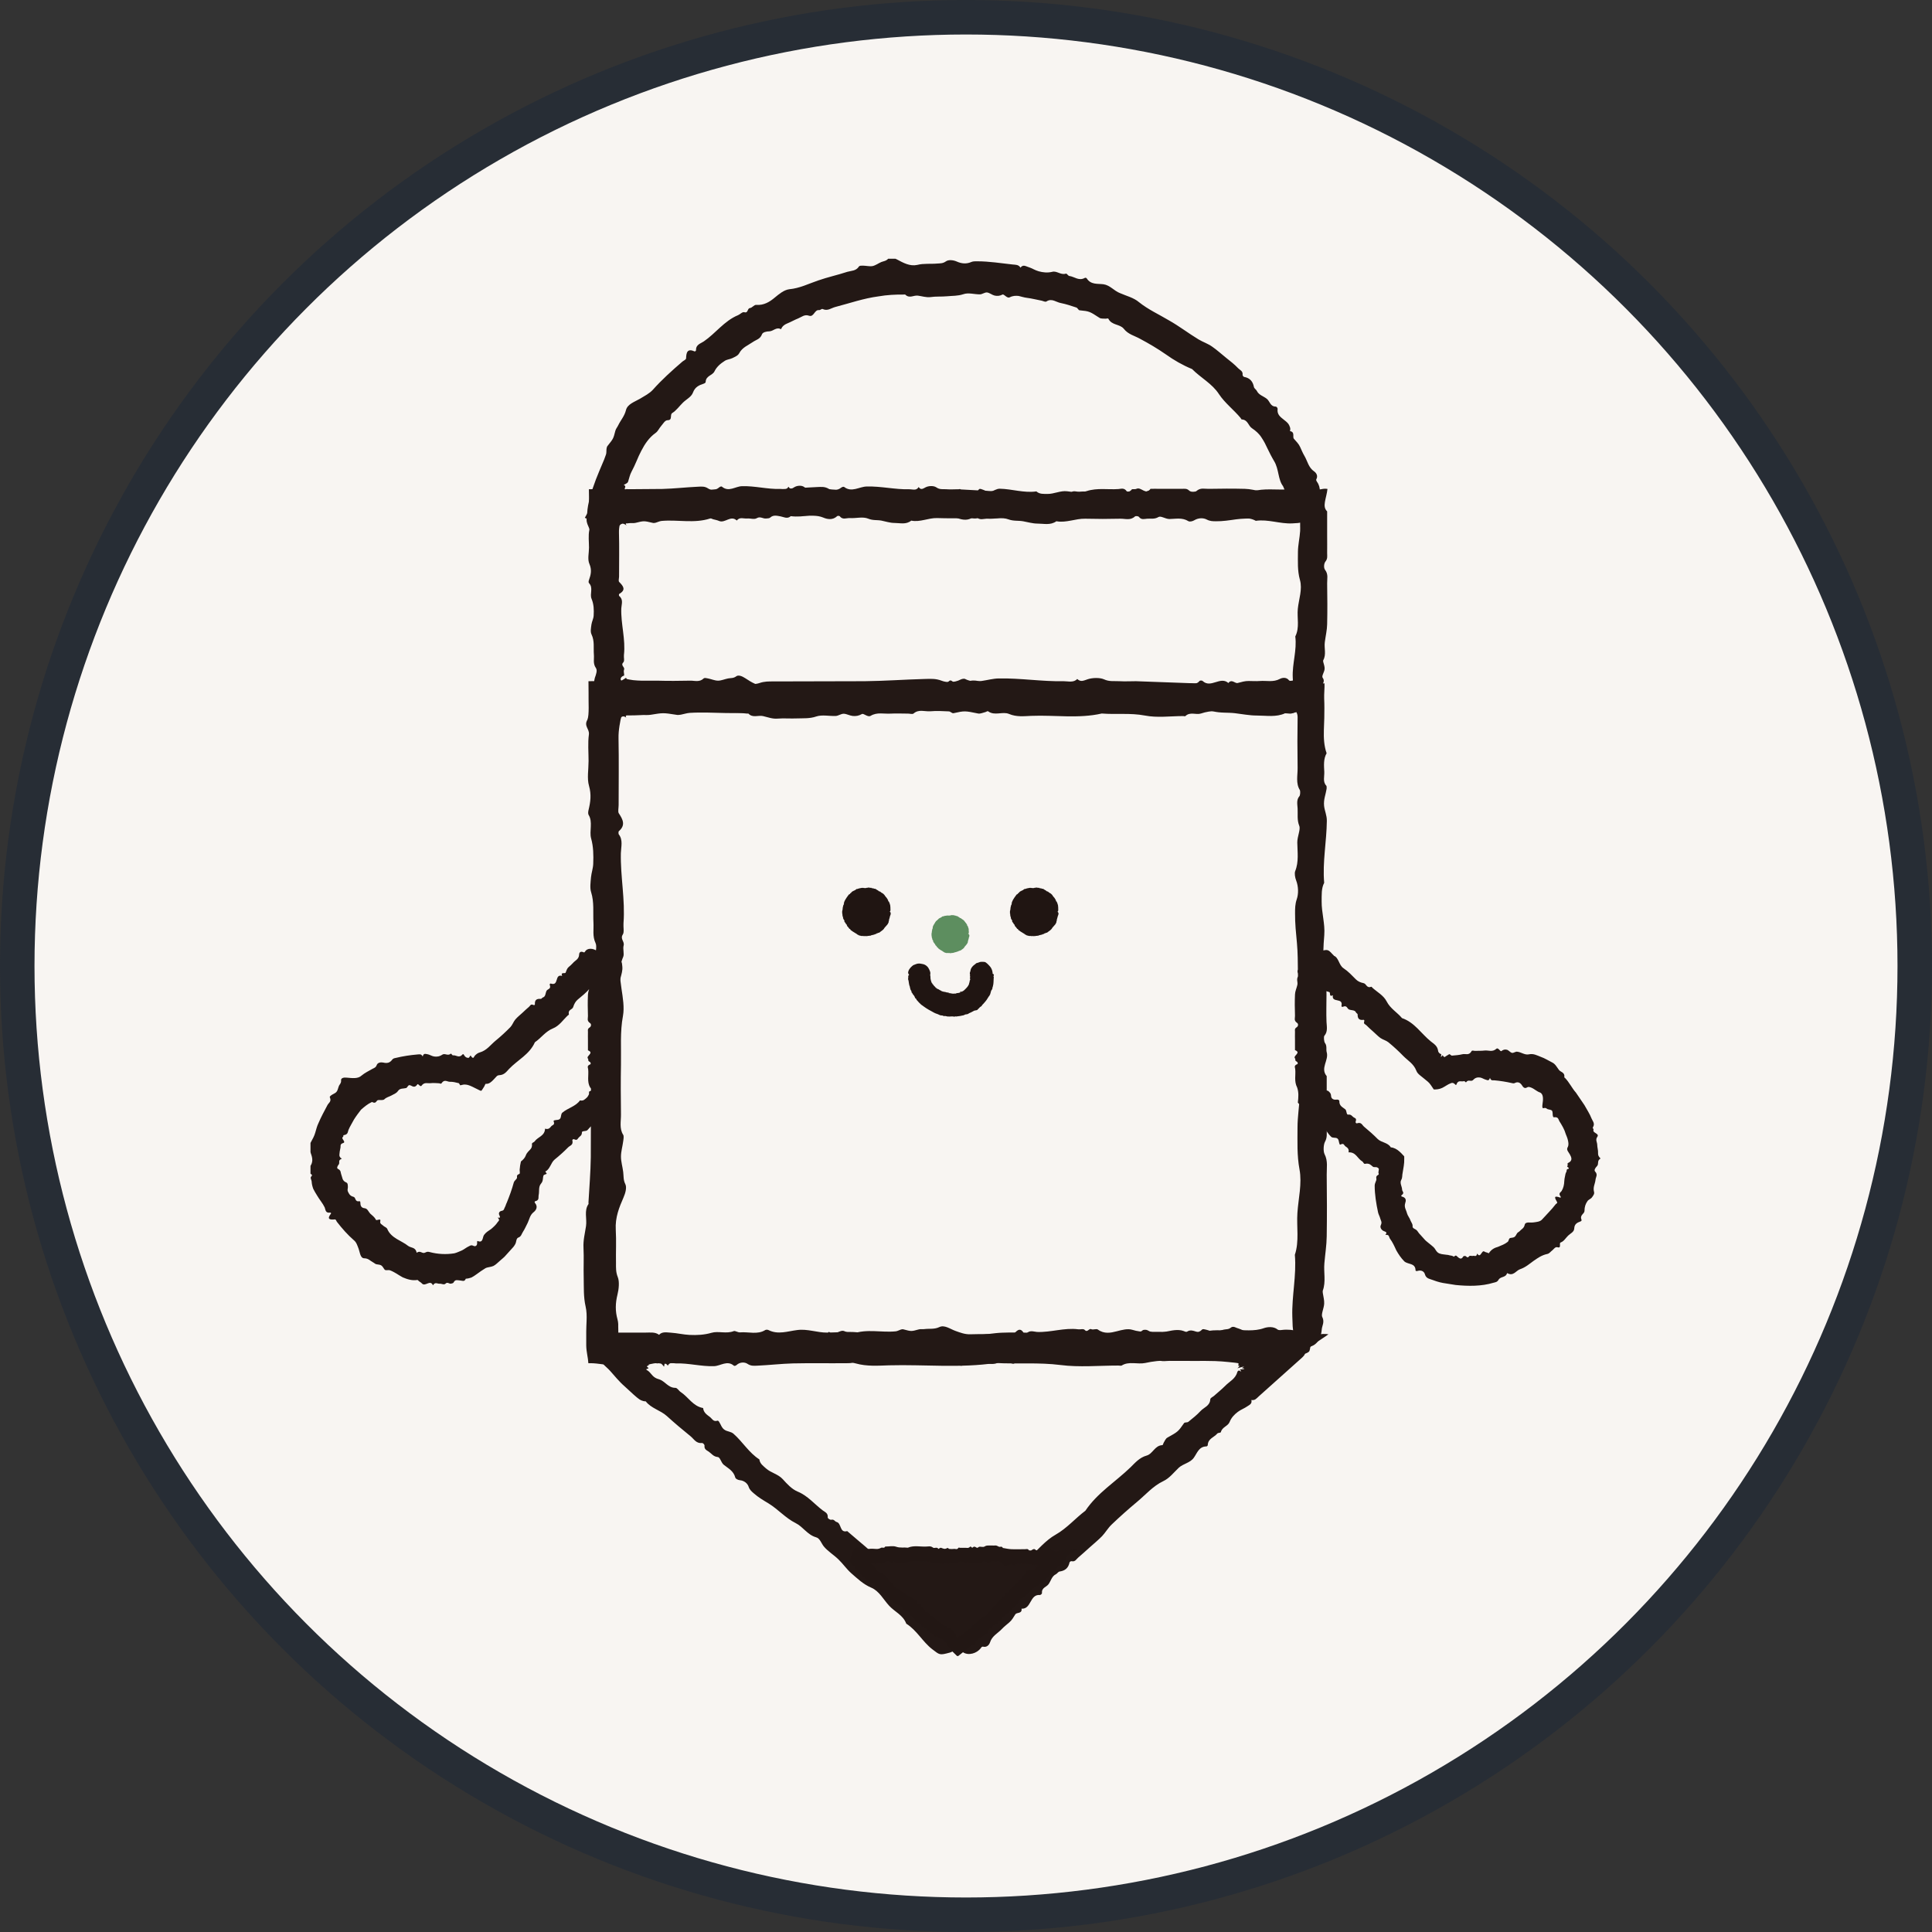 <svg width="112" height="112" viewBox="0 0 112 112" fill="none" xmlns="http://www.w3.org/2000/svg">
<rect x="0" y="0" width="112" height="112" fill="#333333" stroke="none"/>
<circle cx="56" cy="56" r="55" fill="#F8F5F2" stroke="#272D35" stroke-width="2"/>
<g clip-path="url(#clip0_361_2870)">
<path d="M34.967 56.791C34.838 57.068 34.397 57.031 34.194 57.29C33.991 57.549 33.734 57.74 33.488 57.949C33.365 58.054 33.286 58.196 33.23 58.374C33.181 58.547 32.911 58.51 32.979 58.806C32.985 58.83 32.948 58.836 32.93 58.855C32.641 59.12 32.427 59.471 32.052 59.619C31.616 59.797 31.371 60.173 31.009 60.42C30.696 61.128 30.015 61.442 29.518 61.96C29.364 62.12 29.242 62.317 28.941 62.33C28.806 62.342 28.788 62.404 28.628 62.57C28.499 62.712 28.346 62.853 28.162 62.829C28.131 62.829 28.106 62.927 28.076 62.977C28.02 63.057 27.965 63.167 27.904 63.235C27.867 63.235 27.836 63.223 27.799 63.205C27.431 63.02 27.278 62.94 27.125 62.897C27.057 62.878 26.965 62.866 26.891 62.872C26.836 62.878 26.775 62.897 26.695 62.915C26.658 62.927 26.634 62.804 26.591 62.792C26.425 62.749 26.253 62.706 26.075 62.712C25.922 62.712 25.762 62.545 25.596 62.798C25.56 62.853 25.498 62.798 25.449 62.798C25.29 62.792 25.13 62.773 24.971 62.792C24.793 62.816 24.596 62.712 24.437 62.94C24.369 63.038 24.24 62.798 24.197 62.859C24.124 62.97 24.056 63.007 23.97 62.995C23.89 62.983 23.798 62.897 23.719 62.909C23.651 62.921 23.608 63.05 23.547 63.075C23.387 63.118 23.191 63.075 23.08 63.235C22.964 63.402 22.823 63.426 22.694 63.506C22.559 63.58 22.399 63.611 22.289 63.722C22.203 63.802 22.049 63.759 21.921 63.771C21.798 63.796 21.816 64.018 21.565 63.882C21.552 63.882 21.552 63.895 21.54 63.895C21.313 63.999 21.117 64.166 20.927 64.332C20.785 64.517 20.644 64.702 20.521 64.899C20.417 65.102 20.288 65.293 20.202 65.503C20.153 65.62 20.184 65.767 19.932 65.805C19.877 65.811 19.926 65.885 19.883 65.909C19.73 65.996 20.104 66.205 19.883 66.267C19.681 66.328 19.767 66.464 19.73 66.569C19.699 66.686 19.687 66.815 19.675 66.938C19.668 67.024 19.699 67.105 19.816 67.172C19.564 67.265 19.724 67.4 19.632 67.511C19.564 67.591 19.503 67.721 19.595 67.764C19.785 67.856 19.736 67.979 19.785 68.09C19.852 68.251 19.828 68.448 20.067 68.546C20.166 68.583 20.159 68.688 20.166 68.78C20.178 68.86 20.129 68.971 20.159 69.051C20.221 69.193 20.282 69.329 20.485 69.378C20.65 69.421 20.552 69.686 20.84 69.637C20.877 69.63 20.89 69.674 20.89 69.704C20.89 69.877 20.927 70.025 21.141 70.043C21.307 70.062 21.356 70.24 21.46 70.351C21.577 70.462 21.712 70.549 21.786 70.703C21.835 70.801 22.105 70.573 22.043 70.814C22.013 70.943 22.148 70.986 22.215 71.054C22.289 71.128 22.412 71.146 22.454 71.251C22.682 71.787 23.289 71.922 23.657 72.224C23.829 72.354 24.093 72.286 24.154 72.625C24.375 72.459 24.474 72.711 24.651 72.612C24.762 72.551 24.829 72.563 24.903 72.582C25.388 72.711 25.873 72.73 26.339 72.656C26.492 72.619 26.634 72.545 26.775 72.489C26.916 72.421 27.032 72.317 27.168 72.255C27.247 72.224 27.296 72.15 27.45 72.224C27.56 72.28 27.683 72.212 27.658 72.015C27.658 71.978 27.665 71.935 27.689 71.941C28.027 72.089 27.959 71.701 28.07 71.578C28.174 71.436 28.321 71.35 28.475 71.245C28.61 71.128 28.751 71.004 28.849 70.85C28.886 70.783 29.015 70.746 28.849 70.585C29.045 70.623 28.984 70.536 28.941 70.431C28.892 70.321 28.953 70.222 29.07 70.197C29.235 70.173 29.217 70.068 29.266 69.988C29.315 69.908 29.328 69.809 29.377 69.723C29.53 69.347 29.677 68.953 29.788 68.54C29.812 68.46 29.911 68.392 29.96 68.312C30.003 68.232 29.898 68.133 30.095 68.059C30.168 68.041 30.119 67.893 30.125 67.807C30.138 67.647 30.162 67.474 30.199 67.332C30.328 67.228 30.432 67.123 30.487 66.969C30.512 66.895 30.561 66.827 30.61 66.772C30.647 66.729 30.684 66.692 30.721 66.655C30.794 66.581 30.856 66.495 30.837 66.328C30.825 66.236 30.954 66.23 30.997 66.162C31.181 65.903 31.58 65.86 31.598 65.429C31.807 65.496 31.88 65.379 31.966 65.281C32.028 65.213 32.181 65.219 32.095 65.004C32.083 64.979 32.108 64.954 32.132 64.948C32.249 64.911 32.414 64.948 32.482 64.831C32.537 64.739 32.513 64.578 32.598 64.504C32.911 64.233 33.378 64.141 33.623 63.79C33.82 63.839 33.899 63.728 33.998 63.648C34.041 63.611 34.077 63.568 34.102 63.513L34.145 63.432C34.145 63.432 34.145 63.402 34.145 63.383C34.145 63.322 34.139 63.272 34.188 63.26L34.249 63.242C34.286 63.192 34.304 63.106 34.212 63.044C34.016 62.706 34.139 62.33 34.096 61.978C34.084 61.886 34.01 61.781 34.218 61.701C34.268 61.683 34.243 61.578 34.182 61.553C34.053 61.492 34.133 61.424 34.084 61.368C33.949 61.208 34.476 61.048 34.084 60.888V60.352C34.084 60.173 34.077 59.995 34.084 59.816C34.084 59.73 34.047 59.65 34.182 59.563C34.274 59.508 34.292 59.366 34.206 59.311C34.004 59.175 34.09 59.033 34.084 58.898C34.071 58.485 34.065 58.072 34.084 57.66C34.09 57.481 34.175 57.302 34.218 57.117C34.268 56.932 34.12 56.748 34.311 56.569C34.323 56.557 34.311 56.538 34.311 56.52C34.28 56.446 34.218 56.372 34.231 56.304C34.243 56.212 34.421 56.088 34.341 56.039C34.194 55.934 34.353 55.867 34.372 55.786C34.421 55.559 34.808 55.417 35.274 55.441C35.378 55.441 35.489 55.472 35.569 55.509C36.078 55.713 36.047 55.719 36.078 56.045C36.115 56.464 35.826 56.871 35.931 57.29C35.667 57.561 35.839 57.85 35.783 58.128C35.728 58.417 35.507 58.713 35.661 59.003C35.814 59.286 35.777 59.563 35.777 59.847C35.777 60.062 35.673 60.272 35.648 60.487C35.624 60.709 35.691 60.937 35.624 61.153C35.581 61.288 35.415 61.43 35.513 61.559C35.734 61.837 35.544 62.126 35.654 62.404C35.734 62.595 35.746 62.786 35.753 62.977L35.765 63.402C35.771 63.556 35.783 63.716 35.808 63.882L35.82 63.956C35.642 64.184 35.427 64.455 35.194 64.659C35.121 64.72 35.065 64.782 34.918 64.776C34.771 64.763 34.66 64.862 34.666 65.059C34.666 65.139 34.636 65.231 34.562 65.219C34.28 65.182 34.194 65.379 34.053 65.515C33.967 65.601 33.728 65.54 33.734 65.65C33.734 65.841 33.611 65.866 33.537 65.959C33.482 66.02 33.464 66.131 33.286 66.045C33.237 66.02 33.169 66.063 33.181 66.113C33.243 66.384 33.046 66.402 32.942 66.507C32.691 66.76 32.427 67 32.15 67.222C31.93 67.406 31.88 67.801 31.61 67.912C31.758 68.115 31.672 68.035 31.647 68.066C31.647 68.078 31.561 68.084 31.512 68.133C31.451 68.294 31.506 68.454 31.365 68.614C31.199 68.805 31.279 69.07 31.224 69.292C31.199 69.415 31.279 69.581 31.027 69.637C30.991 69.643 30.985 69.698 31.009 69.729C31.199 69.951 31.083 70.148 30.948 70.259C30.715 70.438 30.696 70.672 30.592 70.887C30.5 71.06 30.426 71.245 30.316 71.411C30.236 71.528 30.224 71.682 30.046 71.744C29.917 71.793 29.941 71.99 29.874 72.114C29.812 72.237 29.72 72.341 29.622 72.44L29.321 72.773C29.229 72.89 29.101 72.976 28.99 73.081C28.861 73.186 28.751 73.315 28.603 73.389C28.456 73.457 28.278 73.45 28.143 73.518C27.959 73.629 27.787 73.752 27.609 73.882C27.517 73.95 27.425 74.011 27.327 74.06C27.223 74.097 27.118 74.122 27.002 74.128C26.928 74.332 26.781 74.233 26.652 74.227C26.535 74.227 26.394 74.147 26.296 74.344C26.271 74.399 26.204 74.393 26.155 74.412C26.044 74.448 25.946 74.288 25.823 74.418C25.732 74.504 25.596 74.405 25.48 74.418C25.357 74.43 25.234 74.294 25.099 74.51C24.94 74.159 24.658 74.603 24.467 74.412C24.412 74.35 24.345 74.313 24.283 74.27C24.253 74.245 24.228 74.196 24.191 74.202C23.884 74.251 23.608 74.159 23.344 74.048C23.093 73.912 22.872 73.74 22.608 73.641C22.547 73.617 22.442 73.641 22.375 73.635C22.344 73.635 22.307 73.617 22.289 73.592C22.117 73.327 22.117 73.333 21.822 73.29C21.749 73.278 21.7 73.216 21.638 73.186C21.473 73.105 21.362 72.945 21.123 72.945C20.884 72.945 20.871 72.612 20.791 72.397C20.718 72.206 20.663 72.015 20.515 71.898C20.153 71.584 19.828 71.214 19.527 70.826C19.491 70.776 19.478 70.684 19.411 70.69C19.135 70.721 18.92 70.69 19.19 70.351C19.202 70.333 19.171 70.29 19.147 70.296C18.852 70.339 18.877 70.123 18.822 69.994C18.705 69.748 18.515 69.538 18.374 69.292C18.3 69.168 18.22 69.045 18.159 68.916C18.11 68.78 18.073 68.639 18.067 68.491C18.061 68.398 17.969 68.287 18.036 68.213C18.196 68.066 17.907 68.059 17.956 67.949C17.999 67.856 17.883 67.745 17.944 67.665C18.171 67.388 18.116 67.123 18.024 66.876C17.95 66.649 17.907 66.396 18.024 66.211C18.128 66.026 18.22 65.854 18.275 65.663C18.331 65.478 18.374 65.287 18.459 65.115C18.613 64.751 18.797 64.418 18.975 64.079C19.043 63.931 19.233 63.87 19.122 63.617C19.098 63.568 19.165 63.525 19.202 63.494C19.3 63.42 19.441 63.383 19.509 63.291C19.589 63.198 19.601 63.05 19.656 62.933C19.705 62.841 19.785 62.792 19.773 62.625C19.761 62.502 19.908 62.453 20.086 62.471C20.436 62.502 20.755 62.545 20.957 62.354C21.147 62.194 21.381 62.083 21.595 61.96C21.687 61.911 21.786 61.892 21.841 61.738C21.89 61.603 22.068 61.566 22.209 61.596C22.436 61.652 22.596 61.621 22.737 61.43C22.786 61.362 22.86 61.344 22.933 61.331C23.357 61.227 23.78 61.165 24.203 61.128C24.308 61.128 24.412 61.073 24.504 61.245C24.559 61.036 24.67 61.104 24.762 61.11C24.897 61.128 25.032 61.227 25.161 61.245C25.32 61.27 25.474 61.251 25.639 61.141C25.793 61.036 25.952 61.233 26.13 61.085C26.161 61.054 26.21 61.184 26.259 61.178C26.45 61.153 26.609 61.368 26.818 61.122C26.836 61.104 26.873 61.11 26.885 61.134C26.965 61.288 27.063 61.331 27.168 61.325C27.198 61.307 27.241 61.239 27.259 61.208C27.284 61.171 27.302 61.208 27.339 61.27C27.376 61.313 27.425 61.344 27.45 61.313C27.48 61.282 27.499 61.233 27.523 61.202C27.597 61.122 27.695 61.042 27.812 61.011C28.223 60.894 28.438 60.568 28.732 60.327C29.033 60.081 29.321 59.816 29.591 59.539C29.708 59.415 29.763 59.231 29.874 59.101C29.997 58.953 30.15 58.843 30.285 58.713C30.414 58.596 30.543 58.467 30.678 58.356C30.745 58.3 30.757 58.183 30.929 58.263C30.966 58.282 31.009 58.257 31.009 58.22C30.991 57.974 31.107 57.888 31.34 57.906C31.408 57.912 31.42 57.832 31.482 57.82C31.635 57.77 31.616 57.567 31.684 57.438C31.745 57.321 31.966 57.352 31.868 57.087C31.856 57.05 31.899 57.006 31.936 57.019C32.42 57.179 32.132 56.44 32.586 56.575C32.488 56.323 32.758 56.464 32.789 56.384C32.838 56.267 32.868 56.144 32.961 56.064C33.046 55.99 33.132 55.922 33.206 55.836C33.335 55.676 33.562 55.62 33.574 55.331C33.574 55.232 33.642 55.115 33.838 55.207C33.875 55.226 33.899 55.189 33.918 55.164C34.028 54.955 34.378 54.936 34.666 55.17C34.838 55.306 35.01 55.503 35.139 55.688C35.206 55.78 35.182 55.897 35.188 55.996C35.2 56.169 35.256 56.384 35.213 56.501C35.157 56.643 35.01 56.705 34.881 56.828L34.967 56.791Z" fill="#231815"/>
<path d="M77.324 55.405C77.612 55.51 77.612 55.953 77.888 56.132C78.158 56.31 78.379 56.551 78.606 56.779C78.723 56.896 78.87 56.957 79.048 56.994C79.22 57.031 79.214 57.302 79.496 57.204C79.521 57.198 79.533 57.228 79.545 57.247C79.834 57.512 80.202 57.697 80.386 58.054C80.601 58.473 80.993 58.682 81.276 59.021C82.006 59.268 82.386 59.921 82.945 60.371C83.117 60.512 83.325 60.617 83.368 60.913C83.374 61.03 83.516 61.116 83.522 61.098C83.552 61.104 83.565 61.11 83.528 61.27C83.528 61.295 83.559 61.245 83.571 61.239C83.589 61.227 83.614 61.196 83.626 61.178C83.632 61.172 83.638 61.165 83.638 61.178C83.669 61.245 83.718 61.282 83.749 61.276C83.773 61.276 83.767 61.264 83.804 61.239C83.859 61.209 83.921 61.172 84.007 61.116C84.049 61.091 84.123 61.202 84.172 61.196C84.375 61.178 84.577 61.165 84.774 61.116C84.952 61.067 85.154 61.215 85.308 60.937C85.344 60.876 85.424 60.919 85.486 60.919C85.682 60.913 85.878 60.925 86.069 60.9C86.296 60.876 86.51 61.011 86.75 60.796C86.854 60.703 86.977 60.987 87.038 60.931C87.155 60.839 87.259 60.827 87.363 60.857C87.468 60.888 87.547 61.011 87.652 61.036C87.738 61.054 87.854 60.956 87.946 60.968C88.18 60.987 88.388 61.172 88.627 61.122C88.891 61.061 89.094 61.178 89.315 61.264C89.548 61.344 89.757 61.48 89.978 61.59C90.156 61.671 90.248 61.855 90.358 62.003C90.456 62.163 90.732 62.145 90.683 62.453C90.683 62.465 90.702 62.471 90.714 62.478C90.972 62.736 91.125 63.081 91.358 63.34L91.849 64.061C91.99 64.32 92.156 64.56 92.266 64.844C92.328 64.998 92.481 65.133 92.34 65.355C92.309 65.398 92.395 65.447 92.377 65.497C92.303 65.688 92.739 65.7 92.598 65.903C92.475 66.076 92.586 66.205 92.592 66.353C92.592 66.519 92.653 66.68 92.641 66.846C92.635 66.963 92.671 67.061 92.794 67.16C92.549 67.283 92.715 67.468 92.573 67.61C92.487 67.696 92.395 67.832 92.469 67.912C92.647 68.097 92.506 68.238 92.494 68.392C92.469 68.633 92.334 68.824 92.408 69.095C92.445 69.212 92.352 69.323 92.285 69.415C92.224 69.501 92.082 69.544 92.027 69.631C91.917 69.785 91.855 69.963 91.855 70.185C91.855 70.388 91.561 70.419 91.683 70.715C91.702 70.752 91.659 70.795 91.622 70.808C91.42 70.881 91.272 70.962 91.26 71.214C91.254 71.424 91.033 71.504 90.904 71.633C90.763 71.769 90.665 71.96 90.475 72.027C90.358 72.07 90.542 72.379 90.29 72.305C90.156 72.268 90.082 72.409 89.99 72.483C89.892 72.551 89.824 72.668 89.701 72.693C89.376 72.76 89.137 72.933 88.897 73.099C88.658 73.272 88.437 73.469 88.13 73.574C87.879 73.654 87.738 74.011 87.369 73.802C87.284 74.085 86.995 73.98 86.872 74.19C86.793 74.332 86.682 74.332 86.578 74.362C85.884 74.572 85.129 74.566 84.387 74.492L83.651 74.375C83.405 74.332 83.166 74.245 82.927 74.159C82.791 74.116 82.656 74.067 82.601 73.863C82.558 73.716 82.405 73.605 82.172 73.678C82.129 73.691 82.061 73.685 82.061 73.648C82.055 73.204 81.626 73.315 81.411 73.124C81.221 72.933 81.073 72.711 80.944 72.483C80.834 72.243 80.73 72.009 80.576 71.806C80.515 71.713 80.546 71.553 80.312 71.59C80.441 71.424 80.331 71.417 80.208 71.362C80.085 71.306 79.981 71.153 80.048 71.023C80.134 70.844 80.048 70.764 80.018 70.647C79.987 70.524 79.919 70.413 79.889 70.29C79.778 69.766 79.692 69.249 79.692 68.725C79.692 68.62 79.754 68.516 79.784 68.417C79.821 68.312 79.705 68.214 79.895 68.109C79.963 68.06 79.907 68.023 79.907 67.98C79.907 67.912 79.938 67.826 79.932 67.752C79.889 67.696 79.821 67.647 79.717 67.659C79.668 67.659 79.637 67.659 79.606 67.647C79.564 67.616 79.521 67.579 79.484 67.548C79.404 67.481 79.312 67.431 79.146 67.468C79.054 67.493 79.036 67.363 78.968 67.326C78.692 67.166 78.606 66.778 78.177 66.803C78.22 66.587 78.097 66.525 77.993 66.452C77.919 66.396 77.907 66.242 77.71 66.353C77.686 66.365 77.661 66.347 77.655 66.322C77.606 66.211 77.624 66.039 77.502 65.983C77.403 65.934 77.25 65.983 77.164 65.897C76.863 65.614 76.722 65.158 76.348 64.948C76.379 64.745 76.262 64.683 76.17 64.591C76.127 64.554 76.078 64.523 76.029 64.499L75.949 64.468L75.832 64.406C75.667 64.32 75.495 64.215 75.372 64.073C75.329 64.024 75.286 63.969 75.237 63.919C75.274 63.605 75.293 63.328 75.2 63.051C75.004 62.669 75.127 62.324 75.084 61.966C75.072 61.874 74.998 61.769 75.207 61.689C75.256 61.671 75.231 61.566 75.17 61.541C75.041 61.48 75.121 61.412 75.072 61.356C74.936 61.196 75.464 61.036 75.072 60.876V60.34C75.072 60.161 75.065 59.982 75.072 59.804C75.072 59.718 75.035 59.637 75.17 59.551C75.262 59.496 75.28 59.354 75.194 59.298C74.992 59.163 75.078 59.021 75.072 58.886C75.059 58.473 75.053 58.06 75.072 57.647C75.078 57.469 75.164 57.29 75.207 57.105C75.256 56.92 75.108 56.736 75.299 56.557C75.311 56.544 75.299 56.526 75.299 56.508C75.268 56.434 75.207 56.36 75.219 56.292C75.231 56.2 75.409 56.076 75.329 56.027C75.182 55.922 75.342 55.855 75.36 55.774C75.409 55.546 75.796 55.405 76.262 55.429C76.366 55.429 76.477 55.46 76.557 55.497C77.066 55.7 77.035 55.707 77.066 56.033C77.103 56.452 76.814 56.859 76.919 57.278C76.655 57.549 76.827 57.838 76.771 58.116C76.716 58.405 76.495 58.701 76.649 58.99C76.802 59.274 76.765 59.551 76.765 59.834C76.765 60.05 76.661 60.26 76.636 60.475C76.612 60.697 76.679 60.925 76.612 61.141C76.569 61.276 76.403 61.418 76.501 61.547C76.722 61.825 76.532 62.114 76.642 62.391C76.722 62.582 76.735 62.773 76.741 62.964V63.057L76.753 63.112C76.759 63.149 76.771 63.18 76.796 63.199H76.808C76.912 63.229 76.974 63.211 77.023 63.266C77.091 63.334 77.158 63.383 77.164 63.525C77.164 63.673 77.281 63.772 77.471 63.747C77.551 63.734 77.643 63.759 77.643 63.833C77.637 64.123 77.839 64.184 77.987 64.308C78.079 64.388 78.042 64.628 78.152 64.616C78.336 64.591 78.379 64.714 78.477 64.776C78.545 64.819 78.662 64.831 78.588 65.022C78.569 65.072 78.618 65.133 78.662 65.121C78.925 65.028 78.962 65.225 79.079 65.318C79.355 65.546 79.619 65.78 79.87 66.033C80.085 66.242 80.46 66.23 80.625 66.513C80.828 66.532 80.987 66.63 81.128 66.754C81.196 66.815 81.263 66.877 81.319 66.945C81.349 66.975 81.386 67.006 81.405 67.043V67.179C81.417 67.456 81.349 67.745 81.312 67.992C81.276 68.127 81.312 68.251 81.233 68.398C81.128 68.583 81.276 68.774 81.282 68.965C81.282 69.076 81.454 69.144 81.245 69.292C81.221 69.31 81.233 69.36 81.27 69.366C81.54 69.433 81.509 69.612 81.46 69.754C81.386 69.988 81.521 70.142 81.564 70.333C81.607 70.487 81.724 70.61 81.773 70.764C81.816 70.875 81.902 70.949 81.889 71.097C81.877 71.214 82.055 71.245 82.129 71.319C82.202 71.399 82.251 71.498 82.331 71.571L82.564 71.83C82.638 71.923 82.736 71.99 82.822 72.064C82.92 72.144 83.019 72.218 83.111 72.305C83.197 72.385 83.246 72.526 83.338 72.6C83.466 72.711 83.657 72.711 83.822 72.736C83.908 72.742 83.988 72.754 84.062 72.779C84.141 72.785 84.221 72.81 84.289 72.853C84.418 72.705 84.461 72.847 84.547 72.902C84.62 72.951 84.718 73.025 84.817 72.853C84.847 72.804 84.884 72.816 84.921 72.81C84.995 72.791 85.056 72.97 85.148 72.847C85.209 72.754 85.308 72.828 85.393 72.804C85.473 72.779 85.59 72.896 85.633 72.668C85.835 72.989 85.891 72.434 86.056 72.557C86.111 72.594 86.167 72.6 86.228 72.619C86.259 72.631 86.296 72.668 86.314 72.644C86.461 72.422 86.645 72.335 86.842 72.28C87.032 72.2 87.241 72.126 87.406 71.99C87.449 71.953 87.455 71.886 87.486 71.824C87.498 71.799 87.523 71.775 87.547 71.769C87.817 71.732 87.817 71.725 87.946 71.498C87.977 71.442 88.044 71.424 88.087 71.38C88.192 71.257 88.345 71.214 88.388 71.005C88.431 70.801 88.719 70.894 88.91 70.863C89.082 70.838 89.266 70.826 89.382 70.709C89.652 70.407 89.947 70.124 90.186 69.809C90.217 69.772 90.303 69.748 90.266 69.686C90.131 69.446 90.039 69.279 90.45 69.427C90.469 69.433 90.493 69.403 90.475 69.378C90.315 69.162 90.481 69.126 90.53 69.039C90.634 68.873 90.677 68.67 90.683 68.472C90.689 68.374 90.702 68.281 90.726 68.189C90.739 68.097 90.757 68.01 90.806 67.93C90.837 67.875 90.794 67.788 90.886 67.77C91.07 67.727 90.788 67.641 90.861 67.591C90.923 67.548 90.824 67.456 90.904 67.419C91.199 67.283 91.088 67.074 91.008 66.926C90.929 66.784 90.794 66.661 90.874 66.519C90.953 66.378 90.923 66.242 90.898 66.119C90.874 65.99 90.818 65.866 90.769 65.743C90.695 65.478 90.548 65.232 90.395 64.991C90.34 64.893 90.34 64.733 90.088 64.77C90.039 64.776 90.027 64.72 90.02 64.683C90.002 64.591 90.02 64.462 89.971 64.388C89.916 64.326 89.787 64.326 89.707 64.295C89.646 64.264 89.622 64.203 89.493 64.24C89.401 64.27 89.401 64.153 89.419 64.018C89.462 63.747 89.487 63.426 89.278 63.334C89.088 63.272 88.953 63.125 88.769 63.051C88.689 63.026 88.627 62.977 88.499 63.051C88.382 63.118 88.29 63.02 88.229 62.915C88.124 62.755 87.989 62.693 87.811 62.786C87.75 62.816 87.695 62.798 87.639 62.786C87.308 62.712 86.964 62.656 86.615 62.626C86.529 62.626 86.437 62.663 86.375 62.484C86.308 62.687 86.228 62.613 86.148 62.595C86.038 62.57 85.921 62.484 85.805 62.465C85.663 62.447 85.528 62.465 85.4 62.607C85.283 62.73 85.117 62.552 84.995 62.736C84.976 62.773 84.909 62.663 84.872 62.675C84.725 62.73 84.528 62.576 84.43 62.872C84.424 62.897 84.387 62.903 84.375 62.884C84.258 62.755 84.172 62.761 84.086 62.804C83.933 62.86 83.786 62.977 83.614 63.063C83.436 63.149 83.264 63.161 83.117 63.155C83 62.989 82.902 62.81 82.773 62.706C82.632 62.582 82.472 62.465 82.325 62.342C82.227 62.262 82.147 62.182 82.104 62.065C81.951 61.664 81.607 61.48 81.343 61.209C81.073 60.931 80.785 60.666 80.484 60.42C80.355 60.315 80.165 60.272 80.024 60.173C79.87 60.062 79.742 59.921 79.6 59.798C79.472 59.681 79.33 59.563 79.208 59.434C79.152 59.373 79.024 59.373 79.091 59.194C79.103 59.157 79.073 59.114 79.042 59.12C78.803 59.157 78.698 59.052 78.704 58.818C78.704 58.75 78.625 58.744 78.606 58.689C78.545 58.541 78.342 58.578 78.207 58.522C78.085 58.473 78.097 58.251 77.839 58.368C77.802 58.387 77.759 58.344 77.766 58.307C77.882 57.807 77.176 58.165 77.269 57.697C77.023 57.82 77.146 57.536 77.06 57.512C76.937 57.475 76.814 57.45 76.728 57.37C76.649 57.29 76.575 57.21 76.483 57.148C76.311 57.037 76.237 56.809 75.949 56.828C75.851 56.828 75.728 56.779 75.802 56.575C75.814 56.538 75.777 56.514 75.753 56.501C75.538 56.409 75.489 56.064 75.691 55.756C75.814 55.577 75.992 55.38 76.164 55.232C76.25 55.158 76.366 55.171 76.465 55.152C76.636 55.121 76.839 55.047 76.962 55.084C77.109 55.127 77.183 55.269 77.318 55.386L77.324 55.405Z" fill="#231815"/>
<path d="M73.143 79.02C72.327 79.137 71.462 78.811 70.535 78.866C69.615 78.921 68.682 78.891 67.749 78.872C67.283 78.866 66.835 78.915 66.387 79.014C65.951 79.106 65.442 78.897 65.025 79.162C64.988 79.186 64.902 79.162 64.834 79.162C63.711 79.162 62.57 79.272 61.478 79.131C60.214 78.971 58.962 79.082 57.71 79.014C55.666 79.322 53.598 79.094 51.548 79.149C50.904 79.168 50.26 79.223 49.603 79.038C49.039 78.878 48.351 79.168 47.768 78.884C47.719 78.86 47.603 78.921 47.517 78.934C47.308 78.965 47.087 79.038 46.891 79.014C45.712 78.854 45.712 78.854 44.731 78.995C44.614 79.014 44.473 78.897 44.338 78.891C43.798 78.872 43.252 78.854 42.712 78.884C42.227 78.909 41.711 78.749 41.245 79.014C41.147 79.069 40.932 79.02 40.773 79.02C40.263 79.02 39.748 79.001 39.238 79.02C38.655 79.045 38.06 78.921 37.483 79.149C37.232 79.248 36.87 78.983 36.722 79.045C36.587 79.094 36.452 79.131 36.317 79.143C36.133 79.162 35.839 79.162 35.599 79.156C35.102 79.137 34.703 79.032 34.249 79.026H34.108C34.09 78.693 33.992 78.391 33.985 78.003C33.985 77.738 33.985 77.461 33.985 77.184C33.985 76.987 33.998 76.784 34.004 76.586C34.016 76.291 34.01 76.007 33.949 75.742C33.82 75.175 33.85 74.633 33.838 74.079C33.82 73.5 33.856 72.92 33.826 72.341C33.801 71.891 33.912 71.491 33.973 71.072C34.034 70.653 33.85 70.179 34.114 69.803C34.127 69.784 34.114 69.741 34.114 69.71C34.163 68.836 34.237 67.967 34.249 67.092L34.261 62.557C34.261 62.132 34.176 61.683 34.397 61.282C34.439 61.202 34.378 61.017 34.409 60.906C34.532 60.487 34.114 60.155 34.304 59.754C34.476 59.397 34.378 59.015 34.397 58.651C34.415 58.232 34.397 57.813 34.403 57.401C34.409 57.111 34.378 56.852 34.255 56.612C34.507 56.292 34.335 55.842 34.458 55.472C34.538 55.226 34.611 54.85 34.525 54.671C34.335 54.271 34.427 53.877 34.403 53.482C34.372 52.897 34.452 52.305 34.268 51.72C34.188 51.474 34.237 51.147 34.261 50.858C34.286 50.593 34.384 50.334 34.39 50.069C34.409 49.576 34.403 49.089 34.268 48.603C34.151 48.178 34.384 47.66 34.12 47.235C34.084 47.179 34.096 47.038 34.12 46.951C34.231 46.489 34.292 46.07 34.145 45.553C34.022 45.134 34.12 44.604 34.12 44.117C34.12 43.606 34.071 43.076 34.139 42.577C34.182 42.257 33.832 42.096 34.053 41.721C34.169 41.443 34.108 40.686 34.12 40.15C34.12 39.94 34.12 39.718 34.114 39.49C34.458 39.484 34.82 39.472 35.17 39.509C35.538 39.546 35.888 39.57 36.225 39.595C36.477 39.614 36.642 39.632 36.851 39.638C37.25 39.657 37.655 39.657 38.06 39.651C38.864 39.638 39.668 39.601 40.472 39.651C41.147 39.688 41.859 39.478 42.503 39.786C42.982 39.552 43.571 39.755 44.031 39.595C44.319 39.496 44.577 39.503 44.841 39.503L50.125 39.49C51.285 39.478 52.438 39.392 53.598 39.361C53.923 39.355 54.242 39.324 54.598 39.466C54.856 39.57 55.329 39.583 55.678 39.398C55.746 39.361 55.887 39.33 55.936 39.355C56.593 39.694 57.249 39.342 57.894 39.33C59.164 39.306 60.398 39.515 61.656 39.49C61.926 39.49 62.239 39.589 62.447 39.361C62.656 39.552 62.809 39.459 63.067 39.373C63.331 39.287 63.761 39.275 63.994 39.379C64.307 39.527 64.595 39.472 64.896 39.49C65.215 39.509 65.534 39.49 65.853 39.49L69.903 39.638C70.167 39.651 70.425 39.737 70.689 39.774C70.953 39.811 71.241 39.706 71.493 39.897C71.585 39.971 71.861 39.915 72.051 39.915C72.726 39.915 73.45 40.039 74.052 39.885C74.199 39.848 74.352 39.829 74.506 39.823H74.733L75.07 39.811C75.531 39.804 75.96 39.78 76.531 39.644C76.611 39.626 76.69 39.614 76.782 39.614C76.795 39.866 76.752 40.236 76.764 40.501C76.782 40.864 76.776 41.246 76.77 41.622L76.746 42.318C76.733 42.774 76.752 43.23 76.905 43.667C76.715 43.994 76.752 44.376 76.77 44.746C76.782 45.017 76.672 45.325 76.887 45.547C76.911 45.571 76.911 45.67 76.905 45.725C76.856 46.052 76.721 46.342 76.758 46.711C76.789 47.013 76.924 47.26 76.918 47.592C76.905 48.794 76.66 49.97 76.764 51.178C76.592 51.505 76.623 51.886 76.617 52.256C76.611 52.915 76.819 53.532 76.77 54.203C76.721 54.838 76.666 55.522 76.782 56.125C76.979 57.166 76.856 58.202 76.899 59.237C76.911 59.502 76.985 59.803 76.776 60.044C76.727 60.099 76.752 60.389 76.813 60.469C76.942 60.641 76.862 60.839 76.911 60.999C77.046 61.467 76.519 61.923 76.911 62.385V63.925C76.911 64.437 76.918 64.954 76.911 65.466C76.911 65.706 76.948 65.94 76.813 66.186C76.721 66.353 76.703 66.747 76.789 66.913C76.991 67.308 76.905 67.708 76.911 68.103C76.924 69.292 76.93 70.481 76.911 71.67C76.905 72.193 76.819 72.711 76.776 73.228C76.727 73.758 76.874 74.3 76.684 74.818C76.672 74.855 76.684 74.91 76.684 74.954C76.715 75.163 76.776 75.373 76.764 75.576C76.752 75.841 76.574 76.192 76.654 76.346C76.801 76.648 76.641 76.845 76.623 77.073C76.574 77.732 76.187 78.139 75.721 78.059C75.617 78.04 75.506 77.966 75.426 77.874C74.917 77.282 74.948 77.276 74.917 76.328C74.88 75.126 75.168 73.949 75.064 72.742C75.328 71.953 75.156 71.121 75.212 70.314C75.267 69.476 75.488 68.62 75.334 67.794C75.181 66.975 75.218 66.174 75.218 65.361C75.218 64.745 75.322 64.129 75.347 63.512C75.371 62.872 75.303 62.219 75.371 61.59C75.414 61.202 75.58 60.789 75.481 60.42C75.261 59.612 75.451 58.781 75.34 57.992C75.181 56.895 75.285 55.786 75.187 54.696C75.132 54.111 75.07 53.532 75.076 52.94C75.076 52.669 75.076 52.416 75.175 52.127C75.279 51.831 75.279 51.4 75.138 51.036C75.076 50.882 75.034 50.63 75.083 50.5C75.303 49.958 75.212 49.391 75.205 48.837C75.205 48.486 75.402 48.091 75.322 47.882C75.181 47.531 75.242 47.204 75.224 46.871C75.212 46.637 75.144 46.366 75.328 46.157C75.377 46.101 75.389 45.873 75.353 45.799C75.107 45.405 75.23 44.949 75.224 44.524L75.212 42.984L75.224 41.573C75.224 41.443 75.187 41.333 75.144 41.277L74.886 41.357C74.813 41.376 74.843 41.376 74.506 41.345C73.984 41.591 73.407 41.48 72.855 41.48C72.432 41.48 72.014 41.394 71.591 41.345C71.167 41.295 70.756 41.345 70.314 41.234C69.762 41.098 69.112 41.222 68.504 41.197C68.173 41.185 67.805 41.32 67.51 41.086C67.467 41.055 67.32 41.061 67.258 41.086C66.823 41.333 66.276 41.265 65.89 41.166C65.258 41.012 64.65 41.08 64.037 41.055C63.527 41.037 63.012 41.068 62.502 41.043C62.134 41.024 61.778 41.08 61.392 40.975C61.097 40.895 60.704 41.031 60.355 41.043C60.005 41.061 59.649 41.043 59.299 41.043H56.992C56.574 41.043 56.157 41.061 55.746 41.043C55.353 41.018 54.967 40.92 54.574 40.913C53.475 40.883 52.395 41.148 51.291 41.049C50.99 41.228 50.702 41.098 50.389 41.061C50.1 41.031 49.763 40.957 49.48 41.135C49.401 41.185 49.247 41.172 49.131 41.185C48.867 41.209 48.634 41.043 48.315 41.166C48.093 41.258 47.75 41.166 47.462 41.185C47.161 41.203 46.823 41.08 46.566 41.302C46.038 40.969 45.535 41.48 45.007 41.326C44.841 41.277 44.657 41.258 44.485 41.228C44.399 41.209 44.301 41.166 44.227 41.185C42.828 41.486 41.392 41.24 39.981 41.326C39.809 41.339 39.637 41.4 39.465 41.431C39.38 41.443 39.287 41.456 39.208 41.437C38.434 41.314 38.434 41.32 37.716 41.437C37.532 41.468 37.336 41.437 37.146 41.456C36.9 41.474 36.661 41.468 36.415 41.474H36.323C36.323 41.474 36.311 41.48 36.305 41.48C36.299 41.48 36.293 41.493 36.287 41.499C36.28 41.511 36.274 41.536 36.287 41.573C36.311 41.628 36.323 41.622 36.287 41.591C36.237 41.542 36.115 41.499 36.047 41.56C35.998 41.523 35.949 41.862 35.912 42.078C35.875 42.318 35.851 42.559 35.857 42.811C35.882 44.099 35.863 45.38 35.863 46.668C35.863 46.828 35.814 47.05 35.869 47.142C36.115 47.512 36.28 47.839 35.869 48.19C35.851 48.208 35.851 48.338 35.869 48.368C36.127 48.683 36.004 49.096 35.992 49.453C35.961 50.814 36.25 52.151 36.145 53.519C36.127 53.741 36.194 54.037 36.109 54.166C35.931 54.437 36.219 54.573 36.152 54.813C36.096 55.01 36.201 55.306 36.127 55.472C35.863 56.076 35.943 56.748 36.029 57.321C36.109 57.85 36.201 58.405 36.115 58.886C35.937 59.828 36.017 60.765 35.998 61.707C35.98 62.668 35.986 63.636 35.998 64.603C36.004 64.997 35.894 65.422 36.127 65.786C36.176 65.86 36.145 66.038 36.127 66.162C36.09 66.457 35.998 66.753 35.998 67.049C35.998 67.345 36.09 67.634 36.127 67.936C36.158 68.176 36.127 68.398 36.25 68.645C36.342 68.823 36.268 69.144 36.145 69.421C35.9 69.982 35.654 70.573 35.697 71.294C35.734 71.935 35.697 72.582 35.71 73.222C35.71 73.493 35.697 73.746 35.814 74.036C35.918 74.294 35.875 74.732 35.796 75.046C35.673 75.545 35.661 76.001 35.796 76.482C35.82 76.568 35.833 76.654 35.839 76.753V76.888L35.845 77.252H37.428C37.698 77.252 37.986 77.209 38.207 77.381C38.385 77.178 38.668 77.246 38.901 77.258C39.263 77.282 39.613 77.369 39.975 77.387C40.404 77.406 40.822 77.387 41.245 77.264C41.638 77.147 42.11 77.338 42.54 77.165C42.62 77.135 42.785 77.252 42.902 77.239C43.387 77.196 43.914 77.387 44.362 77.104C44.399 77.079 44.504 77.079 44.547 77.104C45.105 77.387 45.663 77.172 46.216 77.104C46.817 77.024 47.369 77.258 47.959 77.252C48.634 77.246 49.333 77.159 49.971 77.27C51.07 77.461 52.162 77.369 53.261 77.387C54.377 77.412 55.501 77.406 56.623 77.387C57.108 77.381 57.593 77.276 58.084 77.258C58.624 77.233 59.17 77.258 59.716 77.258C60.226 77.258 60.741 77.252 61.251 77.258C61.49 77.258 61.754 77.178 61.969 77.356C62.011 77.393 62.159 77.406 62.22 77.375C62.662 77.184 63.079 77.196 63.527 77.369C63.656 77.418 63.84 77.369 63.994 77.4C64.411 77.467 64.773 77.301 65.166 77.252C65.522 77.202 65.927 77.381 66.246 77.116C66.289 77.079 66.467 77.079 66.522 77.116C67.24 77.56 68.062 76.82 68.774 77.233C69.056 76.981 69.357 77.27 69.578 77.233C69.903 77.178 70.222 77.11 70.56 77.116C70.879 77.116 71.204 77.135 71.517 77.116C72.1 77.085 72.689 77.202 73.272 76.993C73.469 76.925 73.831 76.876 74.07 77.079C74.113 77.116 74.242 77.11 74.322 77.098C74.96 77.018 75.739 77.239 75.899 77.609C75.991 77.825 75.985 78.09 75.911 78.311C75.874 78.422 75.598 78.49 75.42 78.57C75.113 78.712 74.819 78.903 74.487 78.958C74.095 79.026 73.659 78.977 73.143 78.977V79.02Z" fill="#231815"/>
<path d="M56.146 93.628C56.428 93.221 57.023 93.123 57.392 92.722C57.76 92.322 58.196 91.977 58.613 91.626C58.822 91.447 58.987 91.231 59.122 90.985C59.257 90.744 59.613 90.701 59.619 90.338C59.619 90.307 59.675 90.288 59.699 90.264C60.19 89.826 60.62 89.29 61.19 88.97C61.853 88.594 62.332 88.021 62.921 87.578C63.614 86.543 64.67 85.902 65.541 85.058C65.811 84.793 66.057 84.497 66.474 84.38C66.83 84.281 66.94 83.795 67.382 83.776C67.419 83.776 67.431 83.684 67.456 83.641C67.523 83.536 67.572 83.394 67.677 83.339C68.296 82.994 68.296 82.994 68.64 82.501C68.683 82.439 68.824 82.476 68.886 82.427C69.137 82.224 69.389 82.026 69.604 81.792C69.8 81.583 70.138 81.503 70.162 81.121C70.162 81.041 70.291 80.991 70.365 80.93C70.592 80.727 70.825 80.542 71.04 80.326C71.279 80.08 71.623 79.932 71.727 79.543C71.739 79.5 71.77 79.47 71.807 79.451C71.837 79.439 71.844 79.463 71.868 79.47C71.911 79.494 71.966 79.513 71.954 79.488C71.893 79.408 71.868 79.389 71.905 79.383C71.936 79.383 72.095 79.383 72.132 79.353C72.163 79.328 71.997 79.316 71.991 79.309C71.972 79.297 72.255 79.192 72.015 79.242C71.856 79.279 71.807 79.303 71.788 79.303L71.758 79.316C71.721 79.334 71.782 79.297 71.727 79.328C71.702 79.353 71.837 79.242 71.85 79.18C71.856 79.149 71.813 79.18 71.8 79.186C71.782 79.186 71.788 79.168 71.8 79.038C71.8 79.026 71.794 79.038 71.788 79.038C71.813 79.014 71.445 78.983 71.211 78.958C70.954 78.934 70.702 78.909 70.444 78.903C69.561 78.878 68.671 78.903 67.787 78.891C67.535 78.891 67.272 78.977 67.038 78.755C66.989 78.712 66.885 78.773 66.818 78.743C66.572 78.619 66.376 79.038 66.142 78.847C65.934 78.675 65.713 78.773 65.498 78.755C65.253 78.736 65.007 78.755 64.762 78.749C64.596 78.743 64.443 78.773 64.302 78.897C64.117 78.644 63.847 78.817 63.633 78.693C63.492 78.613 63.264 78.539 63.16 78.626C62.927 78.817 62.694 78.724 62.461 78.749C62.117 78.78 61.767 78.7 61.429 78.884C61.288 78.964 61.092 78.915 60.926 78.891C60.773 78.866 60.62 78.767 60.466 78.761C60.178 78.743 59.889 78.749 59.607 78.884C59.355 79.001 59.055 78.767 58.809 79.032C58.779 79.069 58.693 79.057 58.644 79.032C58.373 78.921 58.128 78.86 57.827 79.007C57.582 79.131 57.269 79.032 56.987 79.032C56.686 79.032 56.379 79.082 56.084 79.014C55.9 78.971 55.802 79.322 55.581 79.1C55.465 78.983 55.225 79.044 55.041 79.032C54.851 79.026 54.655 79.075 54.477 79.02C53.538 78.736 52.581 78.971 51.642 78.878C51.243 78.841 50.825 79.051 50.445 78.743C50.163 78.977 49.819 78.773 49.549 78.934C49.377 79.032 49.23 79.026 49.07 79.026C48.033 79.038 46.996 79.014 45.965 79.038C45.284 79.057 44.603 79.137 43.922 79.168C43.731 79.174 43.541 79.205 43.333 79.063C43.179 78.958 42.903 78.946 42.7 79.131C42.664 79.168 42.578 79.198 42.547 79.174C42.16 78.835 41.774 79.186 41.393 79.198C40.651 79.223 39.92 79.014 39.178 79.038C39.018 79.038 38.834 78.94 38.712 79.168C38.65 79.075 38.595 79.051 38.54 79.057C38.521 79.069 38.515 79.112 38.509 79.155C38.497 79.242 38.509 79.254 38.429 79.149C38.307 79.001 38.288 79.057 38.239 79.038C38.178 79.02 38.153 79.038 38.098 79.038L37.644 78.971C37.607 78.971 37.533 78.946 37.533 78.983L37.558 79.026L37.619 79.137C37.619 79.137 37.515 79.174 37.503 79.217C37.503 79.266 37.717 79.309 37.484 79.365C37.404 79.389 37.558 79.451 37.601 79.494C37.779 79.648 37.846 79.864 38.196 79.956C38.564 80.067 38.724 80.455 39.153 80.455C39.27 80.455 39.35 80.628 39.46 80.696C39.908 80.991 40.172 81.521 40.761 81.626C40.786 81.891 40.982 82.014 41.154 82.144C41.283 82.242 41.35 82.439 41.59 82.359C41.62 82.347 41.663 82.384 41.682 82.415C41.792 82.581 41.835 82.79 42.025 82.901C42.179 82.994 42.375 82.988 42.523 83.117C43.05 83.579 43.418 84.22 44.02 84.602C44.057 84.861 44.247 84.978 44.406 85.126C44.695 85.384 45.106 85.452 45.376 85.748C45.628 86.025 45.898 86.327 46.241 86.469C46.837 86.715 47.217 87.202 47.702 87.565C47.825 87.658 48.009 87.713 47.984 87.966C47.984 88.027 48.119 88.12 48.199 88.101C48.358 88.064 48.395 88.206 48.5 88.231C48.794 88.305 48.659 88.884 49.113 88.76L49.8 89.346C50.028 89.543 50.267 89.734 50.488 89.937C50.592 90.036 50.727 90.085 50.746 90.288C50.758 90.424 50.924 90.584 51.052 90.584C51.359 90.584 51.482 90.8 51.66 90.942C52.2 91.385 52.734 91.835 53.249 92.303C53.476 92.507 53.654 92.765 53.857 92.999C54.059 93.234 54.397 93.338 54.507 93.677C54.514 93.702 54.544 93.714 54.569 93.726C54.679 93.782 54.814 93.813 54.9 93.899C55.011 94.01 55.053 94.281 55.17 94.281C55.403 94.281 55.385 94.484 55.477 94.583C55.741 94.872 55.673 95.322 55.336 95.649C55.262 95.723 55.152 95.778 55.06 95.803C54.464 95.963 54.483 95.944 54.041 95.606C53.483 95.174 53.145 94.503 52.538 94.127C52.353 93.628 51.875 93.443 51.55 93.092C51.212 92.728 50.973 92.235 50.506 92.038C50.04 91.841 49.702 91.508 49.346 91.2C49.076 90.96 48.868 90.652 48.604 90.399C48.334 90.135 47.996 89.937 47.757 89.648C47.61 89.469 47.536 89.18 47.309 89.118C46.806 88.976 46.56 88.514 46.131 88.299C45.536 88.003 45.112 87.498 44.56 87.159C44.265 86.98 43.965 86.808 43.701 86.573C43.584 86.469 43.461 86.376 43.4 86.191C43.339 86 43.148 85.834 42.891 85.809C42.786 85.797 42.639 85.735 42.621 85.643C42.523 85.267 42.209 85.119 41.958 84.916C41.798 84.787 41.755 84.479 41.608 84.466C41.356 84.442 41.252 84.269 41.093 84.158C40.982 84.078 40.816 84.029 40.841 83.807C40.847 83.745 40.755 83.647 40.694 83.653C40.356 83.69 40.233 83.425 40.037 83.265C39.565 82.883 39.104 82.495 38.656 82.088C38.288 81.755 37.748 81.644 37.435 81.238C37.337 81.238 37.251 81.213 37.177 81.182C37.098 81.145 37.055 81.121 36.913 81.004C36.674 80.807 36.459 80.585 36.232 80.388C35.876 80.08 35.631 79.759 35.373 79.476C35.251 79.334 35.066 79.192 34.95 79.057C34.846 78.921 34.784 78.798 34.815 78.693C34.864 78.447 34.594 78.151 34.563 77.96C34.557 77.942 34.539 77.892 34.563 77.831C34.582 77.794 34.6 77.788 34.625 77.769C34.667 77.738 34.747 77.714 34.944 77.751C34.999 77.763 35.048 77.738 35.036 77.707C34.882 77.48 35.201 77.35 35.625 77.387C35.95 77.406 36.288 77.455 36.564 77.455C36.846 77.455 37.11 77.449 37.398 77.461C37.632 77.473 37.859 77.467 38.086 77.461C38.313 77.461 38.577 77.461 38.687 77.461C38.902 77.48 39.117 77.424 39.337 77.529C39.509 77.609 39.742 77.473 39.945 77.461C40.154 77.443 40.362 77.461 40.565 77.461H41.921C42.166 77.461 42.412 77.443 42.657 77.461C42.891 77.486 43.118 77.584 43.345 77.591C43.989 77.621 44.627 77.356 45.278 77.455C45.456 77.276 45.621 77.406 45.806 77.443C45.977 77.473 46.174 77.547 46.34 77.369C46.389 77.319 46.474 77.332 46.548 77.319C46.708 77.295 46.843 77.461 47.027 77.338C47.156 77.245 47.358 77.338 47.53 77.319C47.708 77.301 47.904 77.424 48.058 77.202C48.371 77.535 48.665 77.024 48.972 77.178C49.07 77.227 49.175 77.246 49.279 77.276C49.328 77.295 49.389 77.338 49.432 77.319C50.255 77.017 51.102 77.264 51.93 77.178C52.034 77.165 52.133 77.104 52.231 77.073C52.28 77.061 52.335 77.048 52.384 77.067C52.838 77.19 52.838 77.184 53.262 77.067C53.366 77.036 53.483 77.067 53.593 77.048C53.881 77.011 54.158 77.073 54.458 76.931C54.753 76.79 55.078 77.042 55.385 77.153C55.661 77.252 55.931 77.356 56.232 77.35C56.987 77.326 57.741 77.344 58.49 77.344C58.582 77.344 58.717 77.393 58.766 77.338C58.981 77.091 59.171 76.925 59.38 77.338C59.392 77.356 59.466 77.356 59.484 77.338C59.668 77.079 59.914 77.202 60.122 77.215C60.92 77.246 61.706 76.956 62.504 77.061C62.632 77.079 62.804 77.011 62.884 77.098C63.044 77.276 63.123 76.987 63.264 77.055C63.381 77.11 63.553 77.005 63.651 77.079C64.007 77.344 64.4 77.264 64.731 77.178C65.044 77.098 65.363 77.005 65.645 77.091C66.198 77.27 66.75 77.19 67.296 77.209C67.861 77.227 68.425 77.221 68.99 77.209C69.223 77.202 69.469 77.313 69.683 77.079C69.726 77.03 69.831 77.061 69.904 77.079C70.076 77.116 70.248 77.209 70.426 77.209C70.604 77.209 70.77 77.116 70.948 77.079C71.089 77.048 71.218 77.079 71.365 76.956C71.42 76.913 71.488 76.907 71.573 76.931C71.616 76.944 71.653 76.962 71.696 76.981C71.758 77.005 71.856 77.03 71.923 77.061C72.537 77.307 72.881 77.553 73.543 77.51C74.157 77.473 74.685 77.51 75.28 77.498C75.538 77.498 75.71 77.51 76.243 77.393C76.581 77.319 76.851 77.319 77.011 77.35C76.894 77.436 76.765 77.523 76.642 77.603C75.992 78.022 75.697 78.262 75.642 78.496C75.624 78.582 75.476 78.712 75.341 78.829L72.973 80.948C72.856 81.053 72.758 81.201 72.543 81.158C72.598 81.379 72.433 81.441 72.316 81.521C72.144 81.644 71.929 81.718 71.758 81.848C71.555 82.002 71.383 82.18 71.279 82.439C71.181 82.68 70.849 82.723 70.776 83.018C70.763 83.074 70.61 83.049 70.567 83.105C70.383 83.326 70.027 83.394 70.015 83.776C70.015 83.807 69.966 83.85 69.935 83.85C69.499 83.856 69.401 84.238 69.205 84.509C68.996 84.805 68.597 84.848 68.339 85.082C68.051 85.353 67.799 85.692 67.444 85.859C66.836 86.148 66.419 86.647 65.922 87.06C65.412 87.485 64.921 87.923 64.443 88.379C64.234 88.576 64.087 88.841 63.89 89.05C63.669 89.278 63.418 89.481 63.178 89.697C62.951 89.9 62.73 90.104 62.504 90.295C62.393 90.387 62.332 90.553 62.123 90.504C62.08 90.492 62.006 90.541 62 90.584C61.933 90.898 61.742 91.059 61.429 91.102C61.344 91.114 61.288 91.225 61.209 91.262C60.975 91.373 60.926 91.638 60.791 91.829C60.669 92.007 60.374 92.032 60.405 92.353C60.405 92.396 60.331 92.463 60.288 92.463C59.681 92.414 59.803 93.289 59.22 93.258C59.263 93.56 58.944 93.462 58.864 93.579C58.754 93.751 58.662 93.924 58.508 94.053C58.367 94.176 58.214 94.293 58.085 94.429C57.852 94.681 57.514 94.829 57.392 95.211C57.349 95.341 57.22 95.519 56.98 95.458C56.938 95.445 56.882 95.501 56.858 95.544C56.631 95.852 56.14 95.994 55.827 95.784C55.643 95.661 55.471 95.458 55.354 95.26C55.299 95.162 55.373 95.002 55.397 94.872C55.44 94.651 55.44 94.392 55.551 94.213C55.679 94.01 55.907 93.874 56.134 93.671L56.146 93.628Z" fill="#231815"/>
<path d="M74.101 41.369C73.561 41.486 72.984 41.16 72.371 41.215C71.757 41.271 71.137 41.24 70.523 41.222C70.21 41.215 69.916 41.265 69.621 41.363C69.333 41.456 68.995 41.246 68.719 41.511C68.695 41.536 68.639 41.511 68.597 41.511C67.854 41.511 67.093 41.622 66.369 41.48C65.528 41.32 64.7 41.431 63.871 41.363C62.515 41.671 61.147 41.443 59.784 41.499C59.361 41.517 58.931 41.573 58.495 41.388C58.121 41.228 57.667 41.517 57.28 41.234C57.25 41.209 57.17 41.271 57.115 41.283C56.98 41.314 56.833 41.388 56.704 41.363C55.924 41.203 55.924 41.203 55.274 41.345C55.194 41.363 55.102 41.246 55.01 41.24C54.648 41.222 54.286 41.203 53.93 41.234C53.605 41.258 53.267 41.098 52.96 41.363C52.893 41.419 52.752 41.369 52.647 41.369C52.31 41.369 51.966 41.351 51.629 41.369C51.242 41.394 50.843 41.271 50.469 41.499C50.303 41.597 50.064 41.333 49.965 41.394C49.781 41.499 49.616 41.523 49.432 41.505C49.254 41.486 49.082 41.382 48.91 41.376C48.757 41.376 48.609 41.493 48.456 41.505C48.075 41.523 47.664 41.419 47.315 41.536C46.94 41.665 46.578 41.634 46.216 41.647C45.836 41.665 45.449 41.628 45.069 41.659C44.774 41.684 44.504 41.573 44.228 41.511C43.952 41.45 43.639 41.634 43.387 41.369C43.375 41.357 43.344 41.369 43.326 41.369C42.749 41.32 42.172 41.246 41.595 41.234C40.595 41.209 39.601 41.234 38.6 41.222C38.318 41.222 38.024 41.308 37.76 41.086C37.705 41.043 37.582 41.105 37.508 41.074C37.232 40.95 37.011 41.369 36.747 41.178C36.63 41.092 36.508 41.074 36.385 41.074L36.146 41.086C36.054 41.086 35.956 41.092 35.864 41.086C35.452 41.068 35.017 41.086 34.605 41.08C34.544 41.08 34.489 41.08 34.434 41.08C34.428 40.864 34.385 40.698 34.286 40.55C34.409 40.291 34.434 40.1 34.434 39.897C34.434 39.694 34.428 39.484 34.483 39.299C34.562 39.078 34.636 38.868 34.55 38.733C34.36 38.468 34.452 38.203 34.428 37.944C34.397 37.556 34.477 37.161 34.292 36.779C34.213 36.619 34.262 36.397 34.286 36.206C34.311 36.028 34.409 35.861 34.415 35.683C34.434 35.356 34.428 35.036 34.292 34.709C34.176 34.426 34.409 34.081 34.145 33.804C34.108 33.767 34.121 33.674 34.145 33.619C34.256 33.311 34.317 33.033 34.17 32.695C34.047 32.417 34.145 32.066 34.145 31.746C34.145 31.407 34.096 31.056 34.164 30.723C34.207 30.581 33.857 30.255 34.078 29.848C34.194 29.645 34.133 29.164 34.145 28.801C34.145 28.659 34.145 28.511 34.139 28.363C34.366 28.357 34.599 28.345 34.845 28.382C35.354 28.456 35.808 28.493 36.244 28.511C36.557 28.53 36.79 28.53 37.066 28.523C37.6 28.511 38.134 28.474 38.668 28.523C39.116 28.561 39.588 28.351 40.018 28.659C40.337 28.425 40.724 28.628 41.031 28.468C41.221 28.369 41.393 28.376 41.571 28.376C42.736 28.363 43.909 28.388 45.075 28.363C45.842 28.345 46.609 28.265 47.382 28.234C47.597 28.228 47.812 28.197 48.045 28.339C48.217 28.444 48.529 28.456 48.763 28.271C48.806 28.234 48.898 28.203 48.935 28.228C49.37 28.567 49.806 28.215 50.236 28.203C51.076 28.178 51.899 28.388 52.733 28.363C52.911 28.363 53.12 28.462 53.255 28.234C53.39 28.425 53.494 28.333 53.666 28.246C53.838 28.16 54.126 28.148 54.28 28.253C54.488 28.4 54.678 28.345 54.881 28.363C55.09 28.382 55.304 28.363 55.519 28.363L58.207 28.511C58.385 28.523 58.551 28.61 58.729 28.647C58.907 28.684 59.097 28.579 59.263 28.77C59.324 28.844 59.508 28.788 59.631 28.788C60.079 28.788 60.557 28.912 60.956 28.758C61.349 28.604 61.779 28.795 62.141 28.517C62.245 28.437 62.429 28.517 62.576 28.505C63.172 28.437 63.791 28.671 64.368 28.363C64.583 28.554 64.835 28.517 65.08 28.499C65.258 28.487 65.461 28.598 65.608 28.382C65.626 28.357 65.688 28.357 65.725 28.363C65.939 28.413 66.136 28.548 66.375 28.511C66.578 28.48 66.737 28.345 66.958 28.351C67.75 28.363 68.529 28.61 69.327 28.505C69.541 28.678 69.793 28.647 70.039 28.653C70.474 28.659 70.879 28.45 71.327 28.499C71.751 28.548 72.199 28.604 72.598 28.487C73.285 28.289 73.966 28.413 74.653 28.369C74.696 28.369 74.745 28.357 74.794 28.357C74.874 28.357 74.96 28.345 75.04 28.351C75.2 28.351 75.353 28.388 75.451 28.493C75.5 28.542 75.813 28.517 75.936 28.456C76.206 28.326 76.384 28.407 76.611 28.357C76.746 28.326 76.863 28.326 76.955 28.345C76.93 28.591 76.844 28.875 76.807 29.096C76.77 29.325 76.783 29.497 76.936 29.645V31.05C76.936 31.389 76.942 31.733 76.936 32.072C76.936 32.233 76.973 32.387 76.838 32.553C76.746 32.664 76.728 32.923 76.814 33.033C77.016 33.292 76.93 33.557 76.936 33.822C76.948 34.611 76.955 35.399 76.936 36.188C76.93 36.533 76.844 36.878 76.801 37.223C76.752 37.574 76.899 37.938 76.709 38.277C76.697 38.301 76.709 38.338 76.709 38.369C76.74 38.505 76.801 38.646 76.789 38.782C76.777 38.961 76.599 39.195 76.678 39.293C76.826 39.49 76.666 39.626 76.648 39.774C76.599 40.211 76.212 40.482 75.746 40.427C75.641 40.414 75.531 40.365 75.451 40.304C74.942 39.909 74.972 39.909 74.942 39.275C74.905 38.474 75.193 37.697 75.089 36.897C75.353 36.373 75.181 35.825 75.236 35.288C75.292 34.734 75.513 34.167 75.359 33.619C75.206 33.077 75.243 32.541 75.243 32.005C75.243 31.598 75.347 31.185 75.371 30.779C75.371 30.686 75.377 30.526 75.371 30.495V30.347C75.359 30.249 75.359 30.156 75.39 30.027C75.402 29.984 75.421 29.934 75.439 29.873C75.402 29.811 75.316 29.737 75.163 29.811C75.058 29.867 74.979 29.898 74.905 29.91C74.831 29.922 74.794 29.922 74.629 29.922C74.359 29.922 74.089 29.898 73.831 29.953C73.107 30.113 72.371 30.008 71.653 30.107C71.266 30.162 70.879 30.224 70.493 30.218C70.315 30.218 70.149 30.218 69.959 30.119C69.762 30.015 69.48 30.015 69.241 30.156C69.143 30.218 68.971 30.261 68.891 30.212C68.535 29.99 68.161 30.082 67.793 30.088C67.559 30.088 67.302 29.891 67.16 29.971C66.927 30.113 66.713 30.052 66.498 30.07C66.344 30.082 66.166 30.15 66.025 29.965C65.988 29.916 65.835 29.904 65.792 29.941C65.528 30.187 65.227 30.064 64.945 30.07C64.264 30.088 63.589 30.088 62.908 30.07C62.349 30.058 61.809 30.323 61.239 30.218C60.895 30.464 60.508 30.353 60.146 30.353C59.864 30.353 59.588 30.267 59.306 30.218C59.023 30.169 58.753 30.218 58.459 30.107C58.097 29.971 57.661 30.095 57.256 30.07C57.035 30.058 56.796 30.193 56.593 29.959C56.569 29.928 56.464 29.934 56.427 29.959C56.139 30.206 55.777 30.138 55.519 30.039C55.102 29.885 54.697 29.953 54.292 29.928C53.954 29.91 53.611 29.941 53.273 29.916C53.028 29.898 52.794 29.953 52.537 29.848C52.34 29.768 52.083 29.904 51.849 29.916C51.616 29.934 51.383 29.916 51.15 29.916H49.622C49.346 29.916 49.07 29.934 48.793 29.916C48.536 29.891 48.278 29.793 48.02 29.787C47.29 29.756 46.578 30.021 45.842 29.922C45.645 30.101 45.449 29.971 45.246 29.934C45.056 29.904 44.835 29.83 44.645 30.008C44.59 30.058 44.492 30.045 44.412 30.058C44.234 30.082 44.081 29.916 43.872 30.039C43.724 30.132 43.498 30.039 43.307 30.058C43.111 30.076 42.884 29.953 42.712 30.175C42.362 29.842 42.025 30.353 41.681 30.199C41.571 30.15 41.448 30.132 41.337 30.101C41.282 30.082 41.215 30.039 41.166 30.058C40.239 30.36 39.288 30.113 38.349 30.199C38.232 30.212 38.122 30.273 38.005 30.304C37.95 30.316 37.889 30.329 37.833 30.31C37.318 30.187 37.324 30.193 36.845 30.31C36.723 30.341 36.594 30.31 36.471 30.329L36.348 30.341C36.311 30.341 36.33 30.341 36.318 30.341C36.305 30.341 36.299 30.341 36.293 30.341C36.281 30.347 36.262 30.372 36.305 30.44C36.336 30.495 36.342 30.489 36.311 30.458C36.262 30.409 36.14 30.341 36.072 30.36C36.023 30.372 35.974 30.396 35.937 30.446C35.925 30.464 35.919 30.464 35.913 30.495L35.894 30.618C35.882 30.698 35.882 30.785 35.882 30.865C35.906 31.715 35.888 32.571 35.888 33.422C35.888 33.526 35.839 33.674 35.894 33.736C36.14 33.982 36.305 34.198 35.894 34.432C35.876 34.444 35.876 34.531 35.894 34.549C36.152 34.759 36.029 35.03 36.017 35.27C35.986 36.176 36.275 37.063 36.17 37.968C36.152 38.116 36.219 38.313 36.133 38.4C35.956 38.585 36.244 38.671 36.176 38.825C36.152 38.893 36.164 38.973 36.176 39.053C36.176 39.09 36.189 39.139 36.183 39.158C36.183 39.158 36.176 39.164 36.158 39.17C35.919 39.256 35.962 39.459 36.041 39.447L36.084 39.422C36.25 39.342 36.287 39.25 36.318 39.336C36.33 39.349 36.311 39.355 36.354 39.367L36.471 39.392C36.551 39.404 36.624 39.416 36.704 39.429C36.858 39.447 37.017 39.453 37.171 39.459H38.103C38.742 39.478 39.38 39.472 40.012 39.459C40.27 39.453 40.552 39.564 40.791 39.33C40.84 39.281 40.957 39.312 41.043 39.33C41.239 39.367 41.436 39.459 41.626 39.459C41.816 39.459 42.012 39.367 42.209 39.33C42.368 39.299 42.516 39.33 42.681 39.207C42.798 39.114 43.007 39.188 43.197 39.312C43.571 39.558 43.958 39.804 44.43 39.761C44.854 39.724 45.277 39.761 45.7 39.749C45.879 39.749 46.044 39.761 46.234 39.644C46.406 39.54 46.695 39.583 46.903 39.663C47.229 39.786 47.535 39.798 47.855 39.663C47.965 39.614 48.094 39.614 48.217 39.614H50.444C50.622 39.614 50.812 39.57 50.96 39.743C51.076 39.54 51.267 39.607 51.42 39.62C51.659 39.644 51.892 39.731 52.132 39.749C52.414 39.768 52.69 39.749 52.972 39.626C53.236 39.509 53.549 39.7 53.832 39.527C53.887 39.496 53.997 39.614 54.071 39.601C54.396 39.558 54.74 39.749 55.041 39.466C55.065 39.441 55.133 39.441 55.163 39.466C55.532 39.749 55.9 39.533 56.268 39.466C56.667 39.386 57.035 39.62 57.428 39.614C57.876 39.607 58.336 39.521 58.759 39.632C59.49 39.823 60.214 39.731 60.938 39.749C61.68 39.774 62.423 39.768 63.166 39.749C63.491 39.743 63.81 39.638 64.135 39.62C64.497 39.595 64.859 39.62 65.215 39.62C65.553 39.62 65.896 39.614 66.234 39.62C66.393 39.62 66.571 39.54 66.706 39.718C66.737 39.755 66.835 39.768 66.872 39.737C67.16 39.546 67.443 39.558 67.737 39.731C67.823 39.78 67.946 39.731 68.044 39.761C68.32 39.829 68.56 39.663 68.817 39.614C69.057 39.564 69.327 39.743 69.535 39.478C69.566 39.441 69.683 39.441 69.719 39.478C70.192 39.922 70.738 39.182 71.211 39.595C71.401 39.342 71.597 39.632 71.745 39.595C71.959 39.54 72.174 39.472 72.395 39.478C72.61 39.478 72.819 39.496 73.033 39.478C73.42 39.447 73.813 39.564 74.199 39.355C74.328 39.287 74.574 39.238 74.727 39.441C74.758 39.478 74.838 39.472 74.893 39.459C75.316 39.379 75.832 39.601 75.942 39.971C76.003 40.187 75.997 40.451 75.948 40.673C75.924 40.784 75.74 40.852 75.623 40.932C75.421 41.074 75.224 41.265 75.003 41.32C74.739 41.388 74.457 41.339 74.113 41.339L74.101 41.369Z" fill="#231815"/>
<path d="M74.39 28.197C74.077 27.809 74.151 27.205 73.862 26.731C73.721 26.497 73.598 26.25 73.482 26.01C73.353 25.739 73.304 25.628 73.138 25.375C72.997 25.147 72.8 24.975 72.58 24.827C72.359 24.685 72.346 24.334 71.99 24.316C71.96 24.316 71.941 24.266 71.923 24.235C71.524 23.755 71.009 23.367 70.665 22.849C70.272 22.239 69.603 21.9 69.106 21.395C68.554 21.167 68.051 20.878 67.578 20.539C67.1 20.206 66.596 19.91 66.087 19.639C65.768 19.46 65.4 19.387 65.142 19.054C64.915 18.777 64.448 18.869 64.252 18.475C64.234 18.444 64.148 18.475 64.099 18.475C63.976 18.462 63.829 18.487 63.737 18.425C63.16 18.05 63.154 18.044 62.583 17.988C62.515 17.982 62.472 17.852 62.399 17.828C62.104 17.729 61.81 17.631 61.503 17.569C61.227 17.526 60.981 17.267 60.662 17.477C60.595 17.52 60.484 17.452 60.398 17.433C60.11 17.378 59.828 17.304 59.539 17.267C59.373 17.249 59.214 17.193 59.048 17.156C58.883 17.138 58.711 17.144 58.533 17.236C58.379 17.317 58.208 17.033 58.115 17.076C57.95 17.163 57.803 17.169 57.649 17.132C57.502 17.095 57.367 16.971 57.213 16.953C57.084 16.947 56.943 17.058 56.815 17.064C56.489 17.07 56.139 16.947 55.839 17.058C55.514 17.163 55.213 17.144 54.9 17.175C54.575 17.206 54.249 17.175 53.93 17.224C53.679 17.249 53.452 17.169 53.206 17.138C52.961 17.107 52.721 17.323 52.476 17.076C52.464 17.064 52.439 17.076 52.421 17.076C51.917 17.07 51.42 17.095 50.929 17.181C50.07 17.292 49.254 17.581 48.419 17.797C48.18 17.859 47.978 18.05 47.689 17.914C47.628 17.89 47.554 17.988 47.481 17.976C47.211 17.945 47.186 18.401 46.898 18.302C46.64 18.21 46.474 18.376 46.278 18.456C46.057 18.543 45.848 18.666 45.621 18.758C45.468 18.82 45.345 18.918 45.278 19.085C45.001 18.937 44.842 19.196 44.602 19.208C44.443 19.208 44.216 19.257 44.173 19.38C44.069 19.664 43.829 19.695 43.639 19.83C43.363 20.021 43.032 20.138 42.853 20.477C42.78 20.619 42.602 20.687 42.455 20.761C42.32 20.828 42.142 20.834 42.013 20.921C41.773 21.075 41.553 21.253 41.417 21.531C41.301 21.771 40.92 21.777 40.908 22.141C40.908 22.19 40.841 22.227 40.785 22.245C40.515 22.332 40.288 22.442 40.172 22.757C40.08 23.009 39.791 23.145 39.595 23.336C39.386 23.539 39.215 23.792 38.969 23.946C38.816 24.051 39.006 24.359 38.705 24.359C38.546 24.359 38.441 24.568 38.331 24.691C38.214 24.821 38.147 24.999 38.005 25.098C37.631 25.363 37.38 25.739 37.177 26.133C37.067 26.343 36.987 26.521 36.901 26.731C36.809 26.94 36.717 27.15 36.606 27.353C36.514 27.519 36.471 27.741 36.416 27.907C36.398 27.975 36.361 28.012 36.158 28.111C36.263 28.16 36.257 28.203 36.238 28.259C36.22 28.314 36.183 28.382 36.275 28.363C36.336 28.351 36.361 28.345 36.367 28.357C36.392 28.357 36.416 28.357 36.428 28.357C36.576 28.357 36.656 28.357 36.84 28.357L38.404 28.345C39.092 28.326 39.779 28.246 40.466 28.215C40.657 28.209 40.847 28.178 41.056 28.32C41.209 28.425 41.491 28.437 41.694 28.252C41.737 28.215 41.816 28.185 41.847 28.209C42.24 28.548 42.627 28.197 43.007 28.185C43.756 28.16 44.492 28.369 45.241 28.345C45.4 28.345 45.584 28.443 45.707 28.215C45.83 28.407 45.922 28.314 46.075 28.228C46.229 28.142 46.486 28.129 46.621 28.234C46.806 28.382 46.977 28.326 47.155 28.345C47.346 28.363 47.536 28.345 47.726 28.345L50.126 28.493C50.285 28.505 50.432 28.591 50.592 28.628C50.751 28.665 50.917 28.561 51.071 28.752C51.126 28.825 51.285 28.77 51.402 28.77C51.801 28.77 52.23 28.893 52.586 28.739C52.942 28.585 53.316 28.776 53.648 28.499C53.74 28.419 53.906 28.499 54.041 28.487C54.575 28.419 55.127 28.653 55.642 28.345C55.833 28.536 56.06 28.499 56.281 28.48C56.44 28.468 56.624 28.579 56.753 28.363C56.765 28.339 56.827 28.339 56.857 28.345C57.048 28.394 57.219 28.53 57.44 28.493C57.618 28.462 57.766 28.326 57.962 28.332C58.668 28.345 59.367 28.591 60.079 28.487C60.276 28.659 60.496 28.628 60.717 28.634C61.104 28.641 61.472 28.431 61.865 28.48C62.239 28.53 62.644 28.585 63 28.468C63.614 28.271 64.228 28.394 64.835 28.351C64.995 28.339 65.166 28.265 65.314 28.474C65.351 28.523 65.516 28.499 65.565 28.437C65.663 28.308 65.78 28.388 65.878 28.339C66.154 28.203 66.424 28.733 66.695 28.339H67.603C67.903 28.339 68.21 28.332 68.511 28.339C68.652 28.339 68.793 28.302 68.934 28.437C69.033 28.53 69.266 28.548 69.364 28.462C69.597 28.259 69.83 28.345 70.064 28.339C70.763 28.326 71.469 28.32 72.168 28.339C72.475 28.345 72.782 28.431 73.089 28.474C73.402 28.523 73.721 28.376 74.028 28.567C74.046 28.579 74.083 28.567 74.108 28.567C74.23 28.536 74.353 28.474 74.476 28.487C74.635 28.499 74.838 28.677 74.93 28.598C75.108 28.45 75.225 28.61 75.359 28.628C75.746 28.678 75.985 29.066 75.942 29.534C75.93 29.639 75.887 29.75 75.832 29.83C75.482 30.341 75.482 30.31 74.918 30.341C74.206 30.378 73.512 30.088 72.8 30.193C72.334 29.928 71.843 30.101 71.365 30.045C70.867 29.99 70.364 29.768 69.879 29.922C69.395 30.076 68.922 30.039 68.444 30.039C68.081 30.039 67.719 29.934 67.351 29.91C66.971 29.885 66.584 29.953 66.216 29.885C65.983 29.842 65.743 29.676 65.522 29.774C65.044 29.996 64.553 29.805 64.086 29.916C63.436 30.076 62.779 29.971 62.141 30.07C61.797 30.125 61.454 30.187 61.104 30.181C60.944 30.181 60.797 30.181 60.625 30.082C60.453 29.977 60.196 29.977 59.981 30.119C59.889 30.181 59.742 30.224 59.668 30.175C59.349 29.953 59.011 30.045 58.686 30.052C58.477 30.052 58.244 29.854 58.122 29.934C57.913 30.076 57.723 30.015 57.526 30.033C57.385 30.045 57.232 30.113 57.103 29.928C57.072 29.879 56.931 29.867 56.894 29.904C56.661 30.15 56.391 30.027 56.139 30.033C55.532 30.052 54.924 30.052 54.317 30.033C53.814 30.021 53.335 30.286 52.826 30.181C52.519 30.427 52.175 30.316 51.85 30.316C51.598 30.316 51.347 30.23 51.101 30.181C50.85 30.132 50.61 30.181 50.34 30.07C50.015 29.934 49.628 30.058 49.266 30.033C49.07 30.021 48.849 30.156 48.677 29.922C48.653 29.891 48.561 29.897 48.53 29.922C48.272 30.169 47.947 30.101 47.72 30.002C47.346 29.848 46.983 29.916 46.621 29.891C46.321 29.873 46.014 29.904 45.713 29.879C45.498 29.86 45.284 29.916 45.057 29.811C44.885 29.731 44.652 29.867 44.443 29.879C44.234 29.897 44.026 29.879 43.817 29.879H42.449C42.203 29.879 41.951 29.897 41.706 29.879C41.473 29.854 41.246 29.756 41.013 29.75C40.362 29.719 39.724 29.984 39.067 29.885C38.889 30.064 38.717 29.934 38.533 29.897C38.361 29.867 38.165 29.793 37.993 29.971C37.944 30.021 37.858 30.008 37.785 30.021C37.625 30.045 37.49 29.879 37.3 30.002C37.165 30.095 36.962 30.002 36.797 30.021C36.496 30.039 36.22 29.916 35.882 30.138C35.692 29.971 35.434 30.021 35.127 30.076C34.827 30.138 34.459 30.224 34.275 30.138C34.176 30.082 33.986 30.082 33.906 30.015C33.955 29.916 34.041 29.787 34.041 29.737C34.06 29.22 34.281 28.487 34.544 27.797L34.753 27.279L34.894 26.946C34.98 26.749 35.066 26.546 35.134 26.336C35.164 26.232 35.146 26.108 35.164 25.997C35.17 25.942 35.189 25.887 35.226 25.843C35.563 25.418 35.551 25.443 35.674 24.969C35.704 24.852 35.796 24.753 35.845 24.642C35.987 24.352 36.201 24.125 36.287 23.779C36.373 23.422 36.797 23.293 37.103 23.114C37.373 22.948 37.644 22.818 37.852 22.59C38.374 22.005 38.963 21.475 39.558 20.964C39.632 20.902 39.767 20.853 39.773 20.773C39.785 20.44 39.84 20.181 40.27 20.372C40.288 20.385 40.356 20.329 40.35 20.299C40.337 19.972 40.62 19.916 40.798 19.793C41.485 19.325 41.988 18.598 42.786 18.271C42.915 18.216 43.038 18.068 43.148 18.099C43.381 18.173 43.314 17.877 43.473 17.859C43.608 17.846 43.713 17.662 43.842 17.674C44.283 17.711 44.633 17.489 44.909 17.255C45.173 17.039 45.443 16.811 45.75 16.768C46.358 16.713 46.873 16.448 47.419 16.263C47.978 16.066 48.561 15.943 49.119 15.758C49.352 15.69 49.622 15.715 49.794 15.45C49.831 15.394 49.941 15.4 50.021 15.4C50.211 15.4 50.402 15.456 50.58 15.425C50.758 15.388 50.917 15.265 51.089 15.191C51.23 15.136 51.371 15.136 51.5 14.988C51.598 14.883 51.807 14.938 51.991 15.037C52.371 15.24 52.746 15.45 53.175 15.357C53.556 15.259 53.955 15.314 54.341 15.277C54.507 15.265 54.66 15.277 54.832 15.154C54.986 15.043 55.256 15.074 55.446 15.154C55.747 15.29 56.023 15.314 56.317 15.185C56.422 15.142 56.544 15.148 56.655 15.148C57.342 15.148 58.023 15.259 58.705 15.333C58.87 15.351 59.048 15.333 59.159 15.517C59.3 15.32 59.459 15.431 59.594 15.474C59.809 15.536 60.005 15.671 60.214 15.727C60.466 15.795 60.717 15.825 61 15.758C61.264 15.684 61.497 15.961 61.791 15.863C61.846 15.844 61.914 15.986 61.988 15.998C62.288 16.035 62.54 16.306 62.89 16.109C62.92 16.09 62.982 16.109 63 16.14C63.24 16.515 63.62 16.435 63.97 16.479C64.35 16.534 64.584 16.861 64.921 16.99C65.295 17.156 65.725 17.255 66.032 17.52C66.572 17.951 67.179 18.222 67.756 18.567C68.351 18.9 68.898 19.325 69.481 19.676C69.738 19.83 70.033 19.923 70.278 20.101C70.555 20.292 70.8 20.52 71.064 20.73C71.309 20.927 71.561 21.118 71.782 21.352C71.886 21.457 72.064 21.512 72.033 21.728C72.033 21.771 72.082 21.845 72.126 21.851C72.451 21.907 72.629 22.11 72.69 22.43C72.708 22.523 72.819 22.578 72.862 22.664C72.978 22.905 73.249 22.966 73.439 23.12C73.617 23.262 73.635 23.57 73.96 23.57C74.003 23.57 74.071 23.656 74.065 23.706C74.022 24.02 74.218 24.168 74.414 24.322C74.513 24.396 74.611 24.476 74.684 24.568C74.715 24.605 74.752 24.679 74.783 24.771C74.813 24.864 74.795 24.913 74.783 24.993C75.09 25.043 74.912 25.332 75.01 25.437C75.145 25.591 75.292 25.733 75.372 25.917C75.451 26.09 75.525 26.269 75.623 26.435C75.801 26.737 75.85 27.1 76.182 27.328C76.292 27.402 76.427 27.581 76.305 27.79C76.286 27.827 76.323 27.895 76.347 27.932C76.464 28.086 76.519 28.289 76.513 28.48C76.513 28.573 76.489 28.671 76.452 28.752C76.433 28.788 76.409 28.825 76.378 28.862L76.335 28.918C76.335 28.918 76.323 28.936 76.311 28.942C76.286 28.924 76.262 28.912 76.237 28.899C76.182 28.875 76.12 28.869 76.071 28.881C76.028 28.893 75.992 28.905 75.961 28.998C75.918 29.14 75.93 29.214 75.93 29.214C75.93 29.164 75.93 29.25 75.912 29.3C75.887 29.349 75.826 29.398 75.734 29.386C75.709 29.386 75.679 29.368 75.642 29.337C75.617 29.325 75.611 29.331 75.593 29.325C75.562 29.318 75.531 29.3 75.495 29.281C75.433 29.244 75.359 29.201 75.304 29.17C75.096 29.066 74.85 28.992 74.709 28.832C74.543 28.647 74.482 28.394 74.347 28.111L74.39 28.197Z" fill="#231815"/>
<path d="M49.363 90.178H61.403L55.518 95.439L49.363 90.178Z" fill="#231815"/>
<path d="M49.867 89.716C50.014 89.66 50.168 89.82 50.333 89.796C50.499 89.771 50.665 89.784 50.83 89.796C50.916 89.796 50.996 89.771 51.076 89.728C51.156 89.685 51.242 89.784 51.321 89.654C51.328 89.642 51.346 89.654 51.352 89.654C51.554 89.654 51.757 89.599 51.953 89.666C52.181 89.747 52.401 89.691 52.629 89.722C52.99 89.568 53.365 89.679 53.727 89.654C53.843 89.648 53.954 89.617 54.077 89.71C54.175 89.79 54.298 89.648 54.402 89.79C54.408 89.802 54.433 89.771 54.445 89.765C54.482 89.747 54.519 89.716 54.555 89.728C54.764 89.808 54.764 89.808 54.942 89.734C54.96 89.728 54.991 89.784 55.01 89.79C55.108 89.796 55.206 89.808 55.298 89.79C55.384 89.777 55.476 89.858 55.562 89.728C55.58 89.697 55.617 89.728 55.648 89.728C55.74 89.728 55.832 89.734 55.924 89.728C56.028 89.716 56.133 89.777 56.237 89.666C56.28 89.617 56.347 89.747 56.372 89.722C56.421 89.673 56.464 89.654 56.513 89.666C56.562 89.679 56.605 89.728 56.654 89.728C56.697 89.728 56.734 89.666 56.777 89.666C56.881 89.654 56.992 89.71 57.084 89.648C57.182 89.58 57.28 89.599 57.378 89.593C57.483 89.586 57.587 89.605 57.685 89.593C57.765 89.58 57.839 89.636 57.912 89.666C57.986 89.697 58.072 89.605 58.139 89.74C58.139 89.74 58.151 89.74 58.158 89.74C58.311 89.765 58.471 89.802 58.624 89.808C58.894 89.82 59.164 89.808 59.428 89.808C59.502 89.808 59.581 89.765 59.655 89.876C59.667 89.901 59.704 89.864 59.722 89.876C59.772 89.938 59.907 89.728 60.011 89.827C60.091 89.913 60.201 89.864 60.299 89.876C60.404 89.888 60.526 89.876 60.637 89.876C60.711 89.876 60.796 89.864 60.931 89.802C60.876 89.925 61.097 89.845 61.115 89.901C61.128 89.938 61.152 89.975 61.269 89.931C61.533 89.839 61.57 89.882 61.692 89.87C61.889 89.851 61.944 89.894 62.337 89.802C62.392 89.79 62.429 89.784 62.465 89.784C62.435 89.814 62.355 89.87 62.294 89.919C62.208 89.981 62.036 90.067 61.968 90.122C61.846 90.221 61.766 90.295 61.797 90.363C61.809 90.424 61.49 90.56 61.631 90.615C61.649 90.621 61.606 90.652 61.57 90.677C61.367 90.782 61.244 90.849 61.226 90.966C61.208 91.065 61.017 91.17 60.907 91.268C60.79 91.373 60.68 91.502 60.539 91.583C60.44 91.638 60.563 91.761 60.434 91.737C60.367 91.718 60.336 91.786 60.293 91.823C60.25 91.86 60.219 91.915 60.164 91.934C59.858 92.02 59.716 92.297 59.477 92.457C59.373 92.525 59.348 92.692 59.158 92.648C59.17 92.79 59.029 92.79 59.017 92.901C59.017 92.975 58.974 93 58.937 93.031C58.704 93.246 58.464 93.443 58.237 93.665C58.09 93.807 57.961 93.979 57.814 94.127C57.771 94.17 57.74 94.22 57.648 94.207C57.581 94.201 57.513 94.25 57.526 94.361C57.526 94.38 57.526 94.411 57.507 94.404C57.305 94.355 57.335 94.565 57.255 94.651C57.096 94.811 56.863 94.879 56.697 95.039C56.66 95.07 56.587 95.07 56.636 95.181C56.544 95.131 56.556 95.187 56.55 95.249C56.55 95.31 56.488 95.365 56.421 95.353C56.329 95.335 56.31 95.39 56.261 95.421C56.231 95.439 56.145 95.532 56.065 95.587L55.513 96.031L55.138 95.667C55.083 95.612 55.04 95.52 54.997 95.458C54.954 95.396 54.856 95.384 54.893 95.285C54.905 95.249 54.85 95.236 54.825 95.212C54.733 95.131 54.672 95.002 54.543 94.99C54.414 94.977 54.39 94.829 54.224 94.873C54.181 94.885 54.163 94.823 54.132 94.799C53.985 94.719 53.936 94.522 53.721 94.54C53.739 94.429 53.672 94.398 53.623 94.361C53.586 94.337 53.574 94.257 53.475 94.312C53.463 94.318 53.451 94.312 53.445 94.3C53.414 94.244 53.42 94.158 53.359 94.127C53.31 94.103 53.23 94.127 53.187 94.084C53.027 93.942 52.948 93.714 52.751 93.61C52.764 93.505 52.702 93.474 52.653 93.431C52.567 93.351 52.414 93.363 52.34 93.265C52.266 93.172 52.193 93.074 52.076 93.049C51.867 93.006 51.769 92.84 51.616 92.735C51.579 92.71 51.512 92.704 51.548 92.593C51.554 92.568 51.512 92.544 51.481 92.556C51.413 92.587 51.413 92.531 51.377 92.531C51.272 92.531 51.377 92.273 51.193 92.371L50.984 92.193C50.916 92.131 50.843 92.076 50.775 92.014C50.745 91.983 50.695 91.977 50.708 91.891C50.714 91.835 50.665 91.786 50.616 91.798C50.499 91.829 50.468 91.749 50.413 91.706C50.247 91.576 50.082 91.441 49.928 91.293C49.861 91.231 49.818 91.139 49.763 91.059C49.707 90.979 49.585 90.973 49.578 90.843C49.578 90.831 49.566 90.831 49.56 90.825C49.523 90.812 49.474 90.812 49.45 90.782C49.419 90.745 49.425 90.64 49.382 90.652C49.29 90.677 49.321 90.591 49.296 90.554C49.223 90.461 49.296 90.264 49.456 90.092C49.493 90.055 49.536 90.018 49.578 89.999C49.824 89.876 49.818 89.882 49.953 89.981C50.125 90.104 50.192 90.35 50.389 90.455C50.413 90.646 50.579 90.677 50.671 90.794C50.763 90.911 50.812 91.096 50.971 91.133C51.131 91.17 51.229 91.275 51.34 91.373C51.419 91.447 51.475 91.558 51.548 91.638C51.628 91.724 51.739 91.774 51.8 91.872C51.837 91.934 51.843 92.045 51.923 92.051C52.101 92.063 52.156 92.23 52.297 92.279C52.5 92.347 52.616 92.513 52.794 92.599C52.892 92.648 52.99 92.686 53.07 92.759C53.107 92.79 53.144 92.821 53.15 92.889C53.156 92.963 53.211 93.012 53.31 93C53.353 93 53.395 93.006 53.402 93.043C53.402 93.191 53.512 93.222 53.586 93.283C53.635 93.32 53.623 93.443 53.678 93.437C53.77 93.425 53.794 93.486 53.843 93.517C53.88 93.542 53.936 93.548 53.905 93.64C53.899 93.665 53.923 93.696 53.948 93.69C54.083 93.64 54.101 93.739 54.163 93.788C54.31 93.899 54.445 94.022 54.58 94.146C54.69 94.25 54.887 94.244 54.967 94.38C55.114 94.349 55.163 94.454 55.236 94.522C55.292 94.571 55.322 94.651 55.365 94.719C55.427 94.805 55.414 94.762 55.421 94.836C55.421 94.922 55.476 94.897 55.5 94.934C55.5 94.934 55.507 94.934 55.513 94.934C55.525 94.91 55.531 94.885 55.556 94.971C55.556 94.99 55.568 94.971 55.568 94.953C55.568 94.793 55.58 94.823 55.629 94.842C55.691 94.891 55.777 94.768 55.862 94.706C55.936 94.651 55.998 94.577 56.071 94.528C56.126 94.491 56.157 94.429 56.243 94.423C56.31 94.423 56.317 94.318 56.359 94.275C56.403 94.226 56.452 94.189 56.501 94.146L56.654 94.01L56.807 93.874C56.863 93.825 56.912 93.77 56.973 93.727C57.035 93.69 57.114 93.677 57.176 93.634C57.329 93.517 57.391 93.289 57.569 93.191C57.55 93.092 57.63 93.104 57.685 93.08C57.734 93.055 57.802 93.043 57.783 92.944C57.783 92.913 57.802 92.901 57.814 92.883C57.839 92.84 57.931 92.883 57.931 92.79C57.931 92.729 58.004 92.722 58.035 92.679C58.066 92.636 58.158 92.642 58.115 92.531C58.299 92.593 58.194 92.34 58.317 92.334C58.354 92.334 58.385 92.316 58.422 92.31C58.44 92.31 58.464 92.31 58.471 92.297C58.556 92.02 58.827 91.94 58.992 91.737C59.011 91.712 59.011 91.669 59.023 91.638C59.029 91.62 59.041 91.607 59.053 91.601C59.195 91.552 59.195 91.552 59.25 91.422C59.262 91.392 59.299 91.373 59.317 91.349C59.373 91.275 59.452 91.244 59.477 91.127C59.502 91.01 59.655 91.04 59.759 91.022C59.851 91.01 59.968 90.973 59.974 90.96C60.023 90.899 60.091 90.849 60.158 90.794C60.164 90.788 60.219 90.775 60.17 90.775C59.98 90.775 59.808 90.819 60.226 90.732C60.244 90.732 60.25 90.72 60.226 90.726C59.98 90.769 60.115 90.739 60.14 90.72C60.177 90.695 60.134 90.695 60.078 90.708C59.98 90.739 59.913 90.763 59.956 90.739C59.968 90.732 59.9 90.763 59.974 90.72C60.121 90.628 59.864 90.775 59.919 90.745C59.956 90.72 59.87 90.769 59.919 90.732C60.091 90.597 59.974 90.64 59.919 90.683C59.858 90.726 59.827 90.769 59.839 90.726C59.845 90.683 59.827 90.671 59.802 90.665H59.575C59.403 90.658 59.231 90.658 59.06 90.665C58.992 90.665 58.912 90.615 58.851 90.732C58.839 90.757 58.808 90.745 58.783 90.732C58.728 90.714 58.679 90.665 58.624 90.665C58.569 90.665 58.52 90.714 58.464 90.732C58.422 90.745 58.385 90.732 58.336 90.794C58.305 90.837 58.25 90.8 58.194 90.739C58.096 90.615 57.992 90.492 57.863 90.511C57.746 90.529 57.636 90.511 57.519 90.517C57.47 90.517 57.427 90.511 57.372 90.566C57.323 90.621 57.249 90.597 57.194 90.56C57.108 90.498 57.022 90.492 56.936 90.56C56.906 90.585 56.869 90.585 56.838 90.585H56.237C56.188 90.585 56.139 90.609 56.096 90.523C56.065 90.628 56.016 90.591 55.973 90.585C55.912 90.572 55.844 90.529 55.783 90.517C55.709 90.504 55.629 90.517 55.556 90.578C55.488 90.634 55.402 90.541 55.322 90.628C55.31 90.646 55.279 90.585 55.255 90.591C55.169 90.609 55.077 90.517 54.991 90.659C54.985 90.671 54.967 90.671 54.96 90.659C54.862 90.517 54.764 90.621 54.66 90.659C54.549 90.702 54.451 90.585 54.347 90.585C54.224 90.585 54.101 90.628 53.991 90.572C53.794 90.48 53.598 90.523 53.402 90.511C53.199 90.498 53.003 90.498 52.8 90.511C52.714 90.511 52.629 90.566 52.542 90.578C52.444 90.591 52.346 90.578 52.254 90.578C52.162 90.578 52.07 90.578 51.978 90.578C51.935 90.578 51.886 90.615 51.849 90.529C51.843 90.511 51.812 90.504 51.806 90.517C51.726 90.615 51.653 90.609 51.573 90.517C51.548 90.492 51.518 90.517 51.487 90.504C51.413 90.468 51.346 90.554 51.278 90.578C51.217 90.603 51.143 90.517 51.088 90.646C51.082 90.665 51.051 90.665 51.039 90.646C50.91 90.424 50.763 90.794 50.64 90.591C50.591 90.72 50.536 90.572 50.499 90.591C50.438 90.615 50.382 90.652 50.321 90.652C50.266 90.652 50.205 90.646 50.149 90.652C50.045 90.671 49.941 90.609 49.836 90.714C49.799 90.751 49.738 90.769 49.695 90.671C49.689 90.652 49.664 90.652 49.652 90.659C49.536 90.695 49.401 90.585 49.37 90.406C49.352 90.295 49.358 90.166 49.37 90.055C49.376 89.999 49.425 89.962 49.456 89.925C49.511 89.858 49.56 89.759 49.621 89.728C49.689 89.691 49.769 89.722 49.861 89.722L49.867 89.716Z" fill="#221714"/>
<path d="M61.366 52.934C61.366 52.934 61.342 52.897 61.329 52.879C61.323 52.866 61.317 52.854 61.305 52.854C61.299 52.854 61.286 52.854 61.28 52.854C61.317 52.854 61.342 52.829 61.342 52.798C61.342 52.786 61.36 52.774 61.342 52.755C61.336 52.749 61.348 52.725 61.354 52.712C61.354 52.7 61.348 52.688 61.342 52.681C61.342 52.681 61.342 52.681 61.342 52.675C61.354 52.645 61.342 52.614 61.342 52.583C61.342 52.552 61.342 52.521 61.336 52.497C61.323 52.429 61.299 52.367 61.274 52.306C61.262 52.287 61.262 52.263 61.231 52.25C61.219 52.25 61.213 52.225 61.213 52.213C61.219 52.195 61.213 52.182 61.2 52.17C61.188 52.145 61.17 52.121 61.157 52.096C61.145 52.072 61.127 52.047 61.108 52.022C61.059 52.022 61.09 51.973 61.059 51.961C61.053 51.961 61.047 51.942 61.035 51.942C61.029 51.942 61.016 51.93 61.016 51.924C61.023 51.899 61.004 51.893 60.998 51.88C60.955 51.837 60.918 51.794 60.863 51.77C60.832 51.757 60.802 51.733 60.777 51.708C60.752 51.677 60.71 51.683 60.679 51.665C60.66 51.653 60.642 51.646 60.636 51.622C60.568 51.603 60.526 51.548 60.458 51.523C60.44 51.517 60.421 51.523 60.403 51.523C60.384 51.523 60.372 51.505 60.354 51.492C60.354 51.492 60.347 51.492 60.341 51.492C60.323 51.511 60.311 51.492 60.292 51.492C60.274 51.492 60.249 51.492 60.237 51.462C60.182 51.486 60.133 51.449 60.084 51.455C60.071 51.455 60.053 51.449 60.047 51.455C60.016 51.48 59.979 51.455 59.949 51.474C59.918 51.492 59.875 51.48 59.838 51.48C59.826 51.48 59.814 51.486 59.807 51.48C59.789 51.462 59.777 51.48 59.764 51.474C59.752 51.474 59.734 51.468 59.722 51.468C59.685 51.468 59.648 51.48 59.611 51.486C59.574 51.492 59.538 51.498 59.501 51.511C59.482 51.511 59.464 51.523 59.452 51.529C59.433 51.529 59.421 51.542 59.403 51.535C59.384 51.535 59.366 51.542 59.353 51.56C59.341 51.572 59.341 51.585 59.323 51.572C59.323 51.597 59.304 51.597 59.292 51.603C59.231 51.64 59.157 51.659 59.102 51.708C59.071 51.733 59.071 51.782 59.016 51.782C59.016 51.782 59.01 51.788 59.01 51.794C59.01 51.819 58.985 51.837 58.967 51.843C58.942 51.843 58.93 51.862 58.918 51.88C58.875 51.93 58.844 51.991 58.801 52.041C58.776 52.084 58.752 52.127 58.721 52.17C58.697 52.213 58.678 52.263 58.66 52.306C58.66 52.318 58.648 52.33 58.654 52.355C58.66 52.386 58.629 52.41 58.642 52.441C58.605 52.466 58.611 52.515 58.599 52.546C58.568 52.632 58.586 52.725 58.55 52.817C58.543 52.836 58.55 52.854 58.55 52.872C58.55 52.891 58.556 52.916 58.55 52.922C58.525 52.946 58.562 52.953 58.562 52.971C58.556 53.002 58.562 53.026 58.568 53.057C58.568 53.082 58.568 53.119 58.58 53.137C58.605 53.162 58.605 53.187 58.599 53.218C58.599 53.218 58.599 53.23 58.599 53.236C58.629 53.254 58.617 53.285 58.635 53.304C58.66 53.322 58.666 53.347 58.678 53.378C58.678 53.39 58.678 53.408 58.678 53.421C58.678 53.439 58.684 53.458 58.703 53.464C58.734 53.482 58.74 53.519 58.758 53.544C58.77 53.562 58.776 53.587 58.801 53.593C58.813 53.593 58.819 53.618 58.819 53.636C58.819 53.661 58.85 53.667 58.838 53.698C58.856 53.698 58.869 53.71 58.875 53.723C58.887 53.741 58.905 53.76 58.918 53.778C58.93 53.797 58.948 53.803 58.955 53.827C58.955 53.858 58.997 53.84 59.01 53.864C59.01 53.87 59.022 53.87 59.022 53.877C59.022 53.907 59.047 53.92 59.065 53.932L59.169 54.006L59.28 54.074L59.409 54.154C59.421 54.185 59.452 54.179 59.47 54.191C59.488 54.203 59.507 54.222 59.531 54.228C59.562 54.228 59.599 54.246 59.63 54.252C59.66 54.259 59.691 54.265 59.728 54.259C59.758 54.252 59.795 54.271 59.826 54.271C59.838 54.271 59.85 54.259 59.869 54.259C59.881 54.259 59.9 54.271 59.912 54.271C59.93 54.271 59.943 54.271 59.955 54.259C59.961 54.259 59.985 54.277 59.998 54.271C60.028 54.246 60.065 54.259 60.096 54.252C60.127 54.252 60.151 54.246 60.182 54.24C60.188 54.24 60.206 54.24 60.206 54.24C60.225 54.209 60.255 54.222 60.286 54.209C60.317 54.197 60.347 54.191 60.372 54.185C60.378 54.185 60.391 54.191 60.397 54.185C60.446 54.154 60.446 54.154 60.513 54.142C60.526 54.142 60.532 54.129 60.544 54.117C60.544 54.117 60.55 54.105 60.556 54.105C60.599 54.117 60.624 54.074 60.654 54.074C60.697 54.074 60.728 54.049 60.752 54.025C60.845 53.951 60.955 53.895 61.004 53.784C61.059 53.735 61.09 53.673 61.145 53.624C61.188 53.581 61.219 53.519 61.243 53.458C61.243 53.458 61.243 53.452 61.243 53.445C61.231 53.415 61.262 53.396 61.262 53.365C61.262 53.334 61.262 53.31 61.274 53.285C61.292 53.236 61.305 53.187 61.317 53.131C61.323 53.082 61.36 53.039 61.36 52.989C61.36 52.959 61.366 52.934 61.36 52.916L61.366 52.934Z" fill="#201512"/>
<path d="M51.603 52.879C51.603 52.879 51.59 52.854 51.578 52.854C51.572 52.854 51.56 52.854 51.554 52.854C51.59 52.854 51.615 52.829 51.615 52.798C51.615 52.786 51.633 52.774 51.615 52.755C51.609 52.749 51.621 52.725 51.627 52.712C51.627 52.7 51.621 52.688 51.615 52.681C51.615 52.681 51.615 52.681 51.615 52.675C51.627 52.645 51.615 52.614 51.615 52.583C51.615 52.552 51.615 52.521 51.609 52.497C51.597 52.429 51.572 52.367 51.548 52.306C51.535 52.287 51.535 52.263 51.505 52.25C51.492 52.25 51.486 52.225 51.486 52.213C51.492 52.195 51.486 52.182 51.474 52.17C51.462 52.145 51.443 52.121 51.431 52.096C51.419 52.072 51.4 52.047 51.382 52.022C51.333 52.022 51.364 51.973 51.333 51.961C51.327 51.961 51.321 51.942 51.308 51.942C51.302 51.942 51.29 51.93 51.29 51.924C51.296 51.899 51.278 51.893 51.271 51.88C51.228 51.837 51.192 51.794 51.136 51.77C51.106 51.757 51.075 51.733 51.05 51.708C51.026 51.677 50.983 51.683 50.952 51.665C50.934 51.653 50.916 51.646 50.909 51.622C50.842 51.603 50.799 51.548 50.731 51.523C50.713 51.517 50.695 51.523 50.676 51.523C50.658 51.523 50.645 51.505 50.627 51.492C50.627 51.492 50.621 51.492 50.615 51.492C50.596 51.511 50.584 51.492 50.566 51.492C50.547 51.492 50.523 51.492 50.511 51.462C50.455 51.486 50.406 51.449 50.357 51.455C50.345 51.455 50.326 51.449 50.32 51.455C50.29 51.48 50.253 51.455 50.222 51.474C50.191 51.492 50.148 51.48 50.112 51.48C50.099 51.48 50.087 51.486 50.081 51.48C50.062 51.462 50.05 51.48 50.038 51.474C50.026 51.474 50.007 51.468 49.995 51.468C49.958 51.468 49.921 51.48 49.885 51.486C49.848 51.492 49.811 51.498 49.774 51.511C49.756 51.511 49.737 51.523 49.725 51.529C49.707 51.529 49.694 51.542 49.676 51.535C49.657 51.535 49.639 51.542 49.627 51.56C49.614 51.572 49.614 51.585 49.596 51.572C49.596 51.597 49.578 51.597 49.565 51.603C49.504 51.64 49.43 51.659 49.375 51.708C49.344 51.733 49.344 51.782 49.289 51.782C49.289 51.782 49.283 51.788 49.283 51.794C49.283 51.819 49.259 51.837 49.24 51.843C49.216 51.843 49.203 51.862 49.191 51.88C49.148 51.93 49.117 51.991 49.075 52.041C49.05 52.084 49.025 52.127 48.995 52.17C48.97 52.213 48.952 52.263 48.933 52.306C48.933 52.318 48.921 52.33 48.927 52.355C48.933 52.386 48.903 52.41 48.915 52.441C48.878 52.466 48.884 52.515 48.872 52.546C48.841 52.632 48.86 52.725 48.823 52.817C48.817 52.836 48.823 52.854 48.823 52.872C48.823 52.891 48.829 52.916 48.823 52.922C48.798 52.946 48.835 52.953 48.835 52.971C48.829 53.002 48.835 53.026 48.841 53.057C48.841 53.082 48.841 53.119 48.854 53.137C48.878 53.162 48.878 53.187 48.872 53.218C48.872 53.218 48.872 53.23 48.872 53.236C48.903 53.254 48.89 53.285 48.909 53.304C48.933 53.322 48.94 53.347 48.952 53.378C48.952 53.39 48.952 53.408 48.952 53.421C48.952 53.439 48.958 53.458 48.976 53.464C49.007 53.482 49.013 53.519 49.032 53.544C49.044 53.562 49.05 53.587 49.075 53.593C49.087 53.593 49.093 53.618 49.093 53.636C49.093 53.661 49.124 53.667 49.111 53.698C49.13 53.698 49.142 53.71 49.148 53.723C49.16 53.741 49.179 53.76 49.191 53.778C49.203 53.797 49.222 53.803 49.228 53.827C49.228 53.858 49.271 53.84 49.283 53.864C49.283 53.87 49.295 53.87 49.295 53.877C49.295 53.907 49.32 53.92 49.338 53.932L49.443 54.006L49.553 54.074L49.682 54.154C49.694 54.185 49.725 54.179 49.743 54.191C49.762 54.203 49.78 54.222 49.805 54.228C49.835 54.228 49.872 54.246 49.903 54.252C49.934 54.259 49.964 54.265 50.001 54.259C50.032 54.252 50.069 54.271 50.099 54.271C50.112 54.271 50.124 54.259 50.142 54.259C50.154 54.259 50.173 54.271 50.185 54.271C50.204 54.271 50.216 54.271 50.228 54.259C50.234 54.259 50.259 54.277 50.271 54.271C50.302 54.246 50.339 54.259 50.369 54.252C50.4 54.252 50.425 54.246 50.455 54.24C50.461 54.24 50.48 54.24 50.48 54.24C50.498 54.209 50.529 54.222 50.56 54.209C50.59 54.197 50.621 54.191 50.645 54.185C50.652 54.185 50.664 54.191 50.67 54.185C50.719 54.154 50.719 54.154 50.787 54.142C50.799 54.142 50.805 54.129 50.817 54.117C50.817 54.117 50.823 54.105 50.83 54.105C50.873 54.117 50.897 54.074 50.928 54.074C50.971 54.074 51.001 54.049 51.026 54.025C51.118 53.951 51.228 53.895 51.278 53.784C51.333 53.735 51.364 53.673 51.419 53.624C51.462 53.581 51.492 53.519 51.517 53.458C51.517 53.458 51.517 53.452 51.517 53.445C51.505 53.415 51.535 53.396 51.535 53.365C51.535 53.334 51.535 53.31 51.548 53.285C51.566 53.236 51.578 53.187 51.59 53.131C51.597 53.082 51.633 53.039 51.633 52.989C51.633 52.959 51.64 52.934 51.633 52.916C51.633 52.897 51.609 52.879 51.597 52.86L51.603 52.879Z" fill="#201512"/>
<path d="M57.543 56.446C57.543 56.446 57.543 56.409 57.543 56.39C57.525 56.236 57.463 56.094 57.353 55.984C57.31 55.941 57.273 55.897 57.23 55.86C57.181 55.817 57.12 55.762 57.052 55.762C56.985 55.762 56.923 55.749 56.862 55.762C56.837 55.762 56.813 55.762 56.794 55.774C56.709 55.805 56.715 55.805 56.623 55.83C56.61 55.83 56.604 55.836 56.592 55.842C56.574 55.854 56.561 55.873 56.543 55.885C56.475 55.934 56.402 55.99 56.353 56.058C56.297 56.125 56.261 56.212 56.255 56.298C56.255 56.304 56.248 56.316 56.242 56.329C56.242 56.347 56.23 56.372 56.224 56.39C56.205 56.464 56.261 56.501 56.224 56.557C56.248 56.581 56.236 56.618 56.236 56.643C56.236 56.655 56.236 56.674 56.236 56.692H56.23C56.23 56.692 56.218 56.729 56.23 56.741H56.242C56.242 56.741 56.242 56.754 56.242 56.772C56.242 56.772 56.242 56.785 56.242 56.791C56.242 56.803 56.236 56.815 56.23 56.822C56.218 56.852 56.199 56.877 56.212 56.908C56.199 56.939 56.193 56.969 56.181 57C56.181 57.019 56.175 57.031 56.162 57.05C56.169 57.037 56.175 57.025 56.187 57.019C56.169 57.062 56.156 57.087 56.138 57.123C56.12 57.16 56.089 57.197 56.07 57.222C56.07 57.222 56.064 57.234 56.058 57.234L56.021 57.278L55.997 57.302L55.917 57.382C55.917 57.382 55.862 57.425 55.886 57.407C55.905 57.395 55.886 57.419 55.868 57.425C55.856 57.438 55.843 57.444 55.831 57.45C55.794 57.462 55.776 57.481 55.739 57.499C55.733 57.499 55.727 57.499 55.721 57.505L55.708 57.468C55.708 57.468 55.684 57.468 55.672 57.481H55.665L55.678 57.518V57.53H55.672C55.629 57.548 55.579 57.561 55.53 57.567C55.493 57.567 55.451 57.567 55.414 57.598H55.395C55.395 57.598 55.383 57.598 55.377 57.598C55.316 57.598 55.248 57.61 55.193 57.598C55.15 57.586 55.107 57.586 55.07 57.579V57.567H55.033L55.015 57.555C55.003 57.555 54.99 57.555 54.972 57.542C54.947 57.536 54.917 57.53 54.892 57.536C54.819 57.499 54.733 57.505 54.653 57.481L54.598 57.456C54.598 57.456 54.567 57.444 54.548 57.431L54.456 57.382C54.42 57.364 54.389 57.327 54.34 57.327C54.334 57.327 54.315 57.314 54.309 57.302C54.303 57.278 54.285 57.265 54.26 57.259L54.279 57.278C54.279 57.278 54.279 57.29 54.279 57.296C54.279 57.296 54.279 57.296 54.279 57.29C54.279 57.29 54.26 57.278 54.254 57.271C54.254 57.271 54.242 57.259 54.242 57.253C54.229 57.24 54.223 57.222 54.211 57.21C54.168 57.173 54.125 57.136 54.107 57.087C54.107 57.08 54.107 57.074 54.082 57.062C54.082 57.062 54.082 57.068 54.082 57.074C54.082 57.074 54.082 57.087 54.082 57.093C54.082 57.099 54.082 57.093 54.076 57.093C54.076 57.093 54.07 57.08 54.07 57.074C54.07 57.074 54.07 57.068 54.07 57.062C54.07 57.056 54.07 57.05 54.064 57.043L54.045 57.013L54.033 56.994V56.982C54.033 56.982 54.021 56.982 54.021 56.994C53.996 56.932 53.978 56.889 53.965 56.834L53.947 56.754V56.735C53.947 56.735 53.941 56.729 53.941 56.723C53.941 56.723 53.941 56.735 53.941 56.741C53.941 56.748 53.941 56.76 53.941 56.766C53.941 56.766 53.941 56.766 53.941 56.76V56.741C53.941 56.741 53.941 56.698 53.941 56.68C53.941 56.637 53.941 56.594 53.929 56.557C53.916 56.52 53.935 56.477 53.935 56.427C53.935 56.353 53.904 56.279 53.873 56.212C53.843 56.15 53.806 56.082 53.757 56.033C53.689 55.965 53.603 55.91 53.511 55.891C53.419 55.873 53.315 55.848 53.217 55.86C53.119 55.873 53.033 55.922 52.941 55.953C52.83 56.039 52.714 56.144 52.664 56.292C52.646 56.347 52.64 56.378 52.646 56.403C52.646 56.427 52.658 56.446 52.683 56.483C52.689 56.495 52.701 56.501 52.714 56.507C52.726 56.507 52.732 56.507 52.744 56.507C52.726 56.507 52.714 56.507 52.701 56.507C52.664 56.526 52.64 56.606 52.652 56.68C52.652 56.686 52.652 56.705 52.652 56.711C52.634 56.735 52.64 56.778 52.652 56.797C52.677 56.858 52.677 56.926 52.689 56.988C52.695 57.025 52.701 57.056 52.708 57.093C52.714 57.13 52.732 57.16 52.744 57.197C52.757 57.222 52.732 57.259 52.769 57.284C52.75 57.376 52.855 57.431 52.843 57.518C52.843 57.524 52.849 57.542 52.855 57.542C52.892 57.561 52.898 57.61 52.922 57.641C52.947 57.678 52.984 57.703 53.002 57.746C53.008 57.764 53.027 57.776 53.027 57.789C53.039 57.838 53.063 57.881 53.112 57.906C53.112 57.906 53.125 57.924 53.125 57.931C53.125 57.961 53.149 57.98 53.168 57.998C53.205 58.041 53.241 58.085 53.278 58.121C53.321 58.165 53.364 58.208 53.407 58.245C53.45 58.276 53.493 58.3 53.536 58.337C53.634 58.411 53.732 58.473 53.837 58.534C53.935 58.596 54.045 58.639 54.15 58.707C54.211 58.744 54.279 58.762 54.352 58.787C54.413 58.805 54.463 58.849 54.53 58.861C54.591 58.867 54.653 58.861 54.708 58.904C54.708 58.904 54.72 58.91 54.726 58.904C54.782 58.886 54.831 58.91 54.886 58.916C54.898 58.916 54.917 58.935 54.923 58.929C54.972 58.916 55.021 58.941 55.064 58.929C55.113 58.922 55.156 58.922 55.199 58.922C55.236 58.922 55.279 58.935 55.316 58.935C55.34 58.935 55.371 58.935 55.389 58.916C55.414 58.935 55.444 58.929 55.475 58.922C55.598 58.91 55.714 58.892 55.837 58.861C55.856 58.861 55.88 58.855 55.892 58.842C55.941 58.812 55.984 58.799 56.04 58.799C56.077 58.799 56.12 58.781 56.144 58.762C56.169 58.738 56.193 58.731 56.224 58.719C56.285 58.688 56.353 58.664 56.408 58.627C56.475 58.584 56.537 58.571 56.604 58.565C56.635 58.559 56.672 58.541 56.678 58.522C56.69 58.497 56.715 58.485 56.733 58.467C56.758 58.448 56.776 58.417 56.801 58.393C56.825 58.374 56.856 58.356 56.88 58.337C56.893 58.331 56.911 58.319 56.911 58.312C56.923 58.269 56.96 58.239 56.991 58.208C57.028 58.171 57.065 58.128 57.095 58.091C57.126 58.048 57.163 58.011 57.193 57.968C57.255 57.881 57.298 57.789 57.365 57.709C57.396 57.666 57.414 57.604 57.427 57.548C57.439 57.487 57.457 57.413 57.506 57.364C57.519 57.351 57.519 57.314 57.531 57.296C57.543 57.271 57.519 57.253 57.543 57.228C57.555 57.216 57.555 57.185 57.562 57.16C57.605 57.013 57.592 56.865 57.605 56.717C57.605 56.68 57.623 56.63 57.592 56.6V56.581C57.635 56.544 57.617 56.507 57.592 56.47L57.543 56.446ZM54.996 57.573H55.027L55.039 57.579C55.039 57.579 55.039 57.579 55.039 57.586H55.009L54.996 57.573C54.996 57.573 54.996 57.573 54.984 57.573H55.003H54.996ZM54.579 57.468H54.591L54.61 57.481H54.591L54.579 57.468Z" fill="#201512"/>
<path d="M55.049 57.253V57.247V57.253H55.055L55.067 57.265H55.073L55.061 57.259L55.049 57.253Z" fill="#201512"/>
<path d="M56.181 54.185C56.181 54.185 56.162 54.154 56.15 54.142C56.15 54.135 56.138 54.123 56.132 54.123C56.125 54.123 56.119 54.123 56.113 54.123C56.138 54.123 56.162 54.105 56.162 54.08C56.162 54.068 56.174 54.062 56.162 54.049C56.156 54.049 56.168 54.025 56.168 54.012C56.168 54.006 56.162 53.994 56.156 53.988C56.168 53.963 56.156 53.944 56.156 53.92C56.156 53.895 56.156 53.87 56.156 53.852C56.144 53.803 56.125 53.753 56.107 53.704C56.101 53.686 56.095 53.667 56.076 53.661C56.064 53.661 56.058 53.642 56.064 53.63C56.064 53.618 56.064 53.606 56.058 53.599C56.046 53.581 56.033 53.562 56.021 53.544C56.009 53.526 55.996 53.507 55.984 53.489C55.947 53.489 55.972 53.452 55.947 53.439C55.941 53.439 55.941 53.427 55.929 53.427C55.923 53.427 55.911 53.421 55.917 53.415C55.917 53.396 55.911 53.39 55.898 53.384C55.868 53.353 55.837 53.316 55.794 53.297C55.769 53.285 55.745 53.267 55.727 53.248C55.708 53.224 55.671 53.23 55.647 53.211C55.634 53.205 55.616 53.199 55.61 53.174C55.561 53.162 55.524 53.119 55.475 53.1C55.463 53.1 55.45 53.1 55.432 53.1C55.413 53.1 55.407 53.082 55.395 53.076H55.389C55.377 53.088 55.364 53.076 55.352 53.076C55.334 53.076 55.321 53.076 55.309 53.051C55.266 53.07 55.229 53.045 55.193 53.051C55.18 53.051 55.168 53.045 55.162 53.051C55.137 53.07 55.113 53.051 55.082 53.07C55.058 53.082 55.027 53.07 54.996 53.076C54.99 53.076 54.978 53.076 54.972 53.076C54.959 53.063 54.947 53.076 54.935 53.076C54.923 53.076 54.91 53.07 54.898 53.076C54.867 53.076 54.837 53.082 54.812 53.088C54.781 53.088 54.751 53.1 54.726 53.106C54.714 53.106 54.702 53.119 54.689 53.119C54.677 53.119 54.665 53.131 54.646 53.125C54.634 53.125 54.616 53.125 54.61 53.144C54.603 53.156 54.597 53.162 54.585 53.156C54.585 53.174 54.567 53.174 54.56 53.181C54.511 53.211 54.456 53.224 54.413 53.261C54.389 53.279 54.389 53.316 54.346 53.316C54.346 53.316 54.346 53.316 54.34 53.328C54.34 53.347 54.321 53.365 54.309 53.365C54.291 53.365 54.284 53.384 54.272 53.39C54.235 53.427 54.211 53.476 54.186 53.519C54.168 53.55 54.143 53.587 54.125 53.618C54.106 53.655 54.088 53.686 54.076 53.723C54.076 53.735 54.07 53.741 54.076 53.76C54.076 53.784 54.057 53.803 54.07 53.827C54.039 53.846 54.045 53.883 54.039 53.907C54.014 53.975 54.027 54.049 54.002 54.117C54.002 54.129 54.002 54.148 54.002 54.16C54.002 54.172 54.002 54.191 54.002 54.203C53.984 54.222 54.014 54.228 54.008 54.24C54.008 54.265 54.008 54.283 54.014 54.308C54.014 54.326 54.014 54.351 54.027 54.37C54.045 54.388 54.045 54.407 54.039 54.431V54.444C54.063 54.456 54.051 54.48 54.07 54.499C54.088 54.517 54.094 54.536 54.1 54.554C54.1 54.567 54.1 54.579 54.1 54.591C54.1 54.604 54.106 54.616 54.119 54.622C54.143 54.641 54.149 54.665 54.162 54.684C54.174 54.696 54.174 54.715 54.198 54.721C54.211 54.721 54.211 54.739 54.211 54.752C54.211 54.77 54.235 54.776 54.229 54.801C54.241 54.801 54.254 54.813 54.26 54.819C54.272 54.838 54.284 54.844 54.297 54.862C54.309 54.875 54.321 54.881 54.321 54.906C54.321 54.93 54.358 54.918 54.364 54.936C54.364 54.936 54.376 54.943 54.376 54.949C54.376 54.973 54.395 54.98 54.413 54.992L54.493 55.053L54.579 55.103L54.677 55.164C54.683 55.189 54.708 55.183 54.726 55.195C54.745 55.208 54.757 55.22 54.775 55.226C54.8 55.226 54.824 55.238 54.849 55.244C54.873 55.244 54.898 55.257 54.923 55.244C54.947 55.238 54.972 55.251 54.996 55.251C55.008 55.251 55.015 55.244 55.027 55.244C55.039 55.244 55.051 55.257 55.064 55.257C55.076 55.257 55.088 55.257 55.1 55.251C55.107 55.251 55.125 55.269 55.131 55.257C55.156 55.238 55.18 55.244 55.211 55.244C55.236 55.244 55.254 55.238 55.279 55.232C55.285 55.232 55.297 55.232 55.297 55.232C55.315 55.208 55.34 55.214 55.358 55.208C55.383 55.201 55.401 55.195 55.426 55.189C55.426 55.189 55.438 55.189 55.444 55.189C55.481 55.164 55.481 55.164 55.536 55.158C55.542 55.158 55.548 55.146 55.561 55.14C55.561 55.14 55.561 55.127 55.567 55.133C55.598 55.14 55.616 55.109 55.647 55.109C55.677 55.109 55.702 55.09 55.727 55.072C55.8 55.017 55.886 54.973 55.923 54.881C55.966 54.844 55.99 54.795 56.033 54.752C56.07 54.715 56.089 54.665 56.107 54.622C56.107 54.622 56.107 54.622 56.107 54.616C56.095 54.591 56.119 54.579 56.119 54.554C56.119 54.53 56.119 54.511 56.132 54.493C56.15 54.456 56.156 54.413 56.162 54.376C56.162 54.339 56.199 54.302 56.193 54.265C56.193 54.24 56.199 54.222 56.193 54.203L56.181 54.185Z" fill="#5D8E5F"/>
</g>
<defs>
<clipPath id="clip0_361_2870">
<rect width="74.769" height="81" fill="white" transform="translate(18 15)"/>
</clipPath>
</defs>
</svg>
